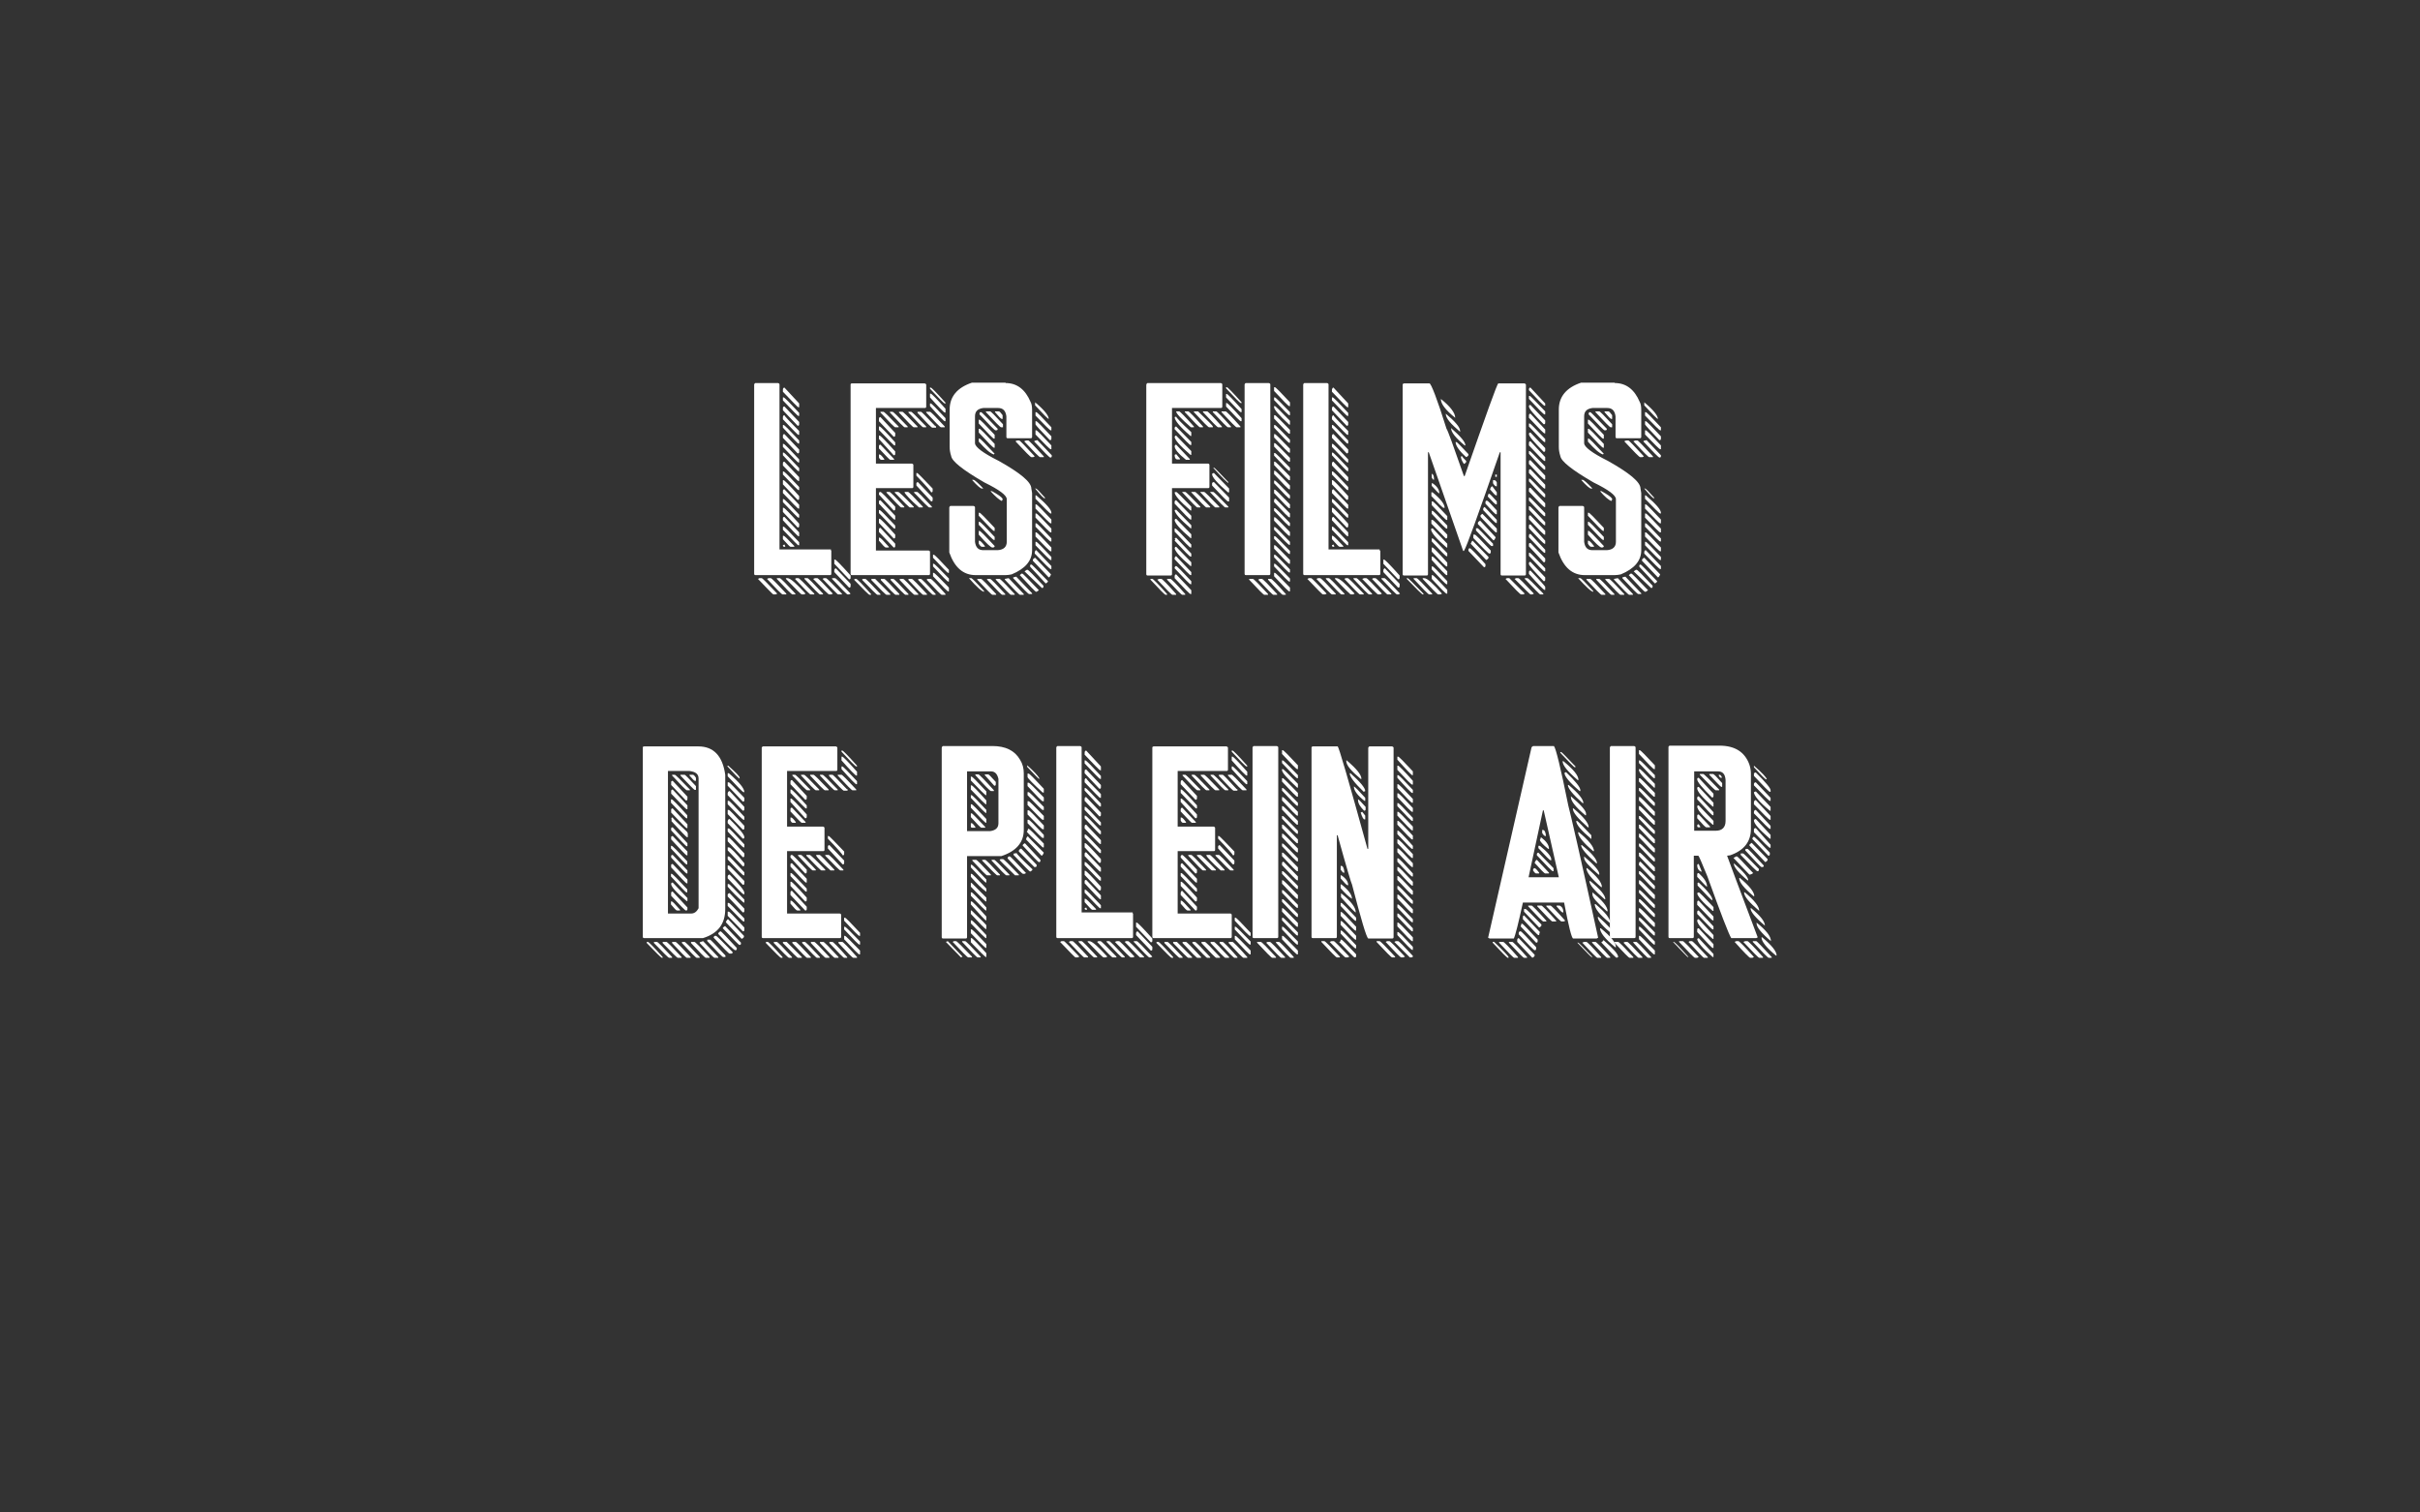 <?xml version="1.0" encoding="utf-8"?>
<!-- Generator: Adobe Illustrator 19.0.0, SVG Export Plug-In . SVG Version: 6.00 Build 0)  -->
<svg version="1.1" id="Layer_1" xmlns="http://www.w3.org/2000/svg" xmlns:xlink="http://www.w3.org/1999/xlink" x="0px" y="0px"
	 viewBox="334 -4 1280 800" style="enable-background:new 334 -4 1280 800;" xml:space="preserve">
<rect x="334" y="-4" width="1280" height="800" fill="#333333" stroke="none"/>
<style type="text/css">
	.st0{fill:#FFFFFF;}
</style>
<g>
	<path class="st0" d="M773.5,287.2h0.2v12.2c0,0.6-0.2,0.8-0.8,0.8h-39.2c-0.6,0-0.8-0.2-0.8-0.8v-100c0.2-0.6,0.4-0.8,0.8-0.8h11.8
		c0.6,0.2,0.8,0.4,0.8,0.8v87.2h27.2V287.2z M735.7,301.8h1.2c0.4,0,3,2.8,8.2,8.2l-0.8,0.4h-1.2c-0.4,0-3-2.8-8.2-8.2L735.7,301.8z
		 M740.5,301.8h1.2c0.4,0,3.2,2.8,8.2,8.2v0.4h-2c-0.4,0-3.2-2.8-8.2-8.2L740.5,301.8z M744.9,301.8h1.6c0.4,0,3.2,2.8,8.2,8.2v0.4
		h-1.6c-0.4,0-3.2-2.8-8.2-8.2V301.8z M748.9,201l7.8,8.4v2h-0.4c-0.4,0-3-2.8-8.2-8.2V202C748.1,201.4,748.5,201,748.9,201z
		 M748.1,206.2h0.4c0.4,0,3.2,2.8,8.2,8.2v1.6h-0.4c-0.4,0-3-2.8-8.2-8.2V206.2z M748.9,211l7.8,8.2v1.2c0,0.6-0.2,0.8-0.8,0.8
		l-7.8-8.2v-1.2C748.1,211.2,748.5,211,748.9,211z M748.9,215.6c0,0.4,2.6,3.2,7.8,8.4v2h-0.4c-0.4,0-3-2.8-8.2-8.2v-1.2
		C748.1,216,748.5,215.6,748.9,215.6z M748.1,220.8h0.4c0.4,0,3.2,2.8,8.2,8.2v1.6h-0.4c-0.4,0-3-2.8-8.2-8.4V220.8z M748.9,225.6
		l7.8,8.2v1.2c0,0.6-0.2,0.8-0.8,0.8l-7.8-8.2v-1.2C748.1,225.8,748.5,225.6,748.9,225.6z M748.1,230.8h0.4c0.4,0,3.2,2.8,8.2,8.2
		v1.6h-0.4c-0.4,0-3-2.8-8.2-8.2V230.8z M748.1,235.4h0.4c0.4,0,3.2,2.8,8.2,8.2v1.6h-0.4c-0.4,0-3-2.8-8.2-8.4V235.4z M748.9,240.2
		l7.8,8.2v2h-0.4c-0.4,0-3-2.8-8.2-8.2V241C748.1,240.4,748.5,240.2,748.9,240.2z M748.1,245.4h0.4c0.4,0,3.2,2.8,8.2,8.2v1.6h-0.4
		c-0.4,0-3-2.8-8.2-8.2V245.4z M748.1,250h0.4c0.4,0,3.2,2.8,8.2,8.4v1.2c0,0.6-0.2,0.8-0.8,0.8l-7.8-8.2L748.1,250L748.1,250z
		 M748.9,254.8l7.8,8.2v2h-0.4c-0.4,0-3-2.8-8.2-8.2v-1.2C748.1,255,748.5,254.8,748.9,254.8z M748.1,260h0.4c0.4,0,3.2,2.8,8.2,8.2
		v1.6h-0.4c-0.4,0-3-2.8-8.2-8.2V260z M748.1,264.6h0.4c0.4,0,3.2,2.8,8.2,8.4v1.2c0,0.6-0.2,0.8-0.8,0.8l-7.8-8.2L748.1,264.6
		L748.1,264.6z M748.9,269.4l7.8,8.2v2h-0.4c-0.4,0-3-2.8-8.2-8.4V270C748.1,269.6,748.5,269.4,748.9,269.4z M748.1,274.6h0.4
		c0.4,0,3.2,2.8,8.2,8.2v1.6h-0.4c-0.4,0-3-2.8-8.2-8.2V274.6z M748.1,279.4h0.4c0.4,0,2.2,1.8,5.6,5.4v0.4h-2c-0.4,0-1.6-1.4-4-4
		V279.4z M748.9,284l0.4,0.8v0.4h-0.4c-0.6,0-0.8-0.2-0.8-0.8L748.9,284z M749.7,301.8h0.8c1.6,0,4.6,2.8,9.6,8.2l-0.8,0.4h-1.2
		c-0.4,0-3.2-2.8-8.4-8.2V301.8z M755.1,301.8h1.2c0.4,0,3.2,2.8,8.4,8.2v0.4h-2c-0.4,0-3.2-2.8-8.2-8.2L755.1,301.8z M759.5,301.8
		h1.6c0.4,0,3.2,2.8,8.2,8.2v0.4h-1.6c-0.4,0-3.2-2.8-8.2-8.2V301.8z M765.1,301.8h1.2c0.4,0,3.2,2.8,8.2,8.2l-0.8,0.4h-1.2
		c-0.4,0-3.2-2.8-8.4-8.2L765.1,301.8z M769.7,301.8h1.2c0.4,0,3.2,2.8,8.4,8.2v0.4h-2c-0.4,0-3-2.8-8.2-8.2L769.7,301.8z
		 M774.1,301.8h1.6c0.4,0,3.2,2.8,8.2,8.2l-0.8,0.4h-0.8c-0.4,0-3.2-2.8-8.2-8.2L774.1,301.8L774.1,301.8z M775.3,292h0.4
		c0.4,0,3.2,2.8,8.2,8.4v1.2c0,0.6-0.2,0.8-0.8,0.8l-7.8-8.2L775.3,292L775.3,292z M776.1,296.6l7.8,8.2v1.2c0,0.6-0.2,0.8-0.8,0.8
		l-7.8-8.2v-1.2C775.5,297,775.7,296.6,776.1,296.6z"/>
	<path class="st0" d="M784.7,198.8h38.4c0.6,0.2,0.8,0.4,0.8,0.8V211c0,0.6-0.2,0.8-0.8,0.8h-25.8v29.4h19c0.6,0.2,0.8,0.4,0.8,0.8
		v11.4c0,0.6-0.2,0.8-0.8,0.8h-19v33h27.8c0.6,0,0.8,0.4,0.8,0.8v11.4c0,0.6-0.2,0.8-0.8,0.8h-40.4c-0.6,0-0.8-0.2-0.8-0.8v-100
		C783.9,199,784.1,198.8,784.7,198.8z M786.1,302.2h0.8c0.4,0,3,2.6,7.8,8v0.4h-0.8c-0.4,0-3-2.6-8-7.8v-0.6H786.1z M790.1,302.2
		h1.6c0.4,0,3,2.6,8,8v0.4h-1.6c-0.4,0-3-2.6-8-7.8V302.2z M794.9,302.2h2l8,8v0.4h-2c-0.4,0-3-2.6-8-7.8V302.2z M799.7,216.6
		l7.8,8.4v1.2c0,0.6-0.2,0.8-0.8,0.8l-7.8-8.2v-1.2C798.9,216.8,799.3,216.6,799.7,216.6z M798.9,221.6h0.4c0.4,0,3.2,2.8,8.2,8.4
		v1.6h-0.4c-0.4,0-3-2.8-8.2-8.2V221.6z M798.9,226.4h0.4c0.4,0,3.2,2.8,8.2,8.4v1.2c0,0.6-0.2,0.8-0.8,0.8l-7.8-8.6L798.9,226.4
		L798.9,226.4z M799.7,231.2l7.2,7.6v0.4h-2c-0.4,0-2.2-2-6-6V232C798.9,231.4,799.3,231.2,799.7,231.2z M798.9,236.4h0.4
		c0.4,0,1.2,0.8,2.4,2.4v0.4h-1.6c-0.4,0-0.8-0.4-1.2-1.2L798.9,236.4L798.9,236.4z M799.7,256.2c0.4,0,3,2.6,7.8,7.8v1.2
		c0,0.6-0.2,0.8-0.8,0.8l-7.8-8.4v-0.8C798.9,256.4,799.3,256.2,799.7,256.2z M799.7,260.6l7.8,8.2v2h-0.4c-0.4,0-3-2.8-8.2-8.4
		v-1.2C798.9,260.8,799.3,260.6,799.7,260.6z M798.9,265.8h0.4c0.4,0,3.2,2.8,8.2,8.2v1.6h-0.4c-0.4,0-3-2.8-8.2-8.2V265.8z
		 M798.9,270.4h0.4c0.4,0,3.2,2.8,8.2,8.4v1.2c0,0.6-0.2,0.8-0.8,0.8l-7.8-8.2L798.9,270.4L798.9,270.4z M799.7,275.2l7.8,8.4v1.2
		c0,0.6-0.2,0.8-0.8,0.8l-7.8-8.2v-1.2C798.9,275.4,799.3,275.2,799.7,275.2z M798.9,280.4h0.4c0.4,0,2,1.6,4.8,4.8v0.4h-1.6
		c-0.4,0-1.6-1.2-3.6-3.6L798.9,280.4L798.9,280.4z M799.7,213.8h1.6c0.4,0,3,2.6,8,7.8v0.4h-1.8c-0.4,0-3-2.6-7.8-7.8V213.8z
		 M799.7,302.2h2c0.4,0,3,2.6,8,8v0.4h-2c-0.4,0-3-2.6-7.8-7.8v-0.6H799.7z M802.9,256.2h1.6c0.4,0,3,2.6,7.8,7.8v0.4h-1.6
		c-0.4,0-3-2.6-7.8-7.8V256.2z M804.5,213.8h1.6c0.4,0,3,2.6,8,7.8v0.4h-1.6c-0.4,0-3-2.6-7.8-7.8v-0.4H804.5z M804.9,302.2h1.6
		c0.4,0,3,2.6,8,8v0.4h-1.6c-0.4,0-3-2.6-7.8-7.8v-0.6H804.9z M807.5,256.2h1.6c0.4,0,3.2,2.6,8.2,7.8v0.4h-2c-0.4,0-3-2.6-8-7.8
		v-0.4H807.5z M809.3,213.8h2c0.4,0,3,2.6,8,7.8v0.4h-2c-0.4,0-3-2.6-7.8-7.8v-0.4H809.3z M809.7,302.2h2c0.4,0,3,2.6,8,8v0.4h-2
		c-0.4,0-3-2.6-7.8-7.8v-0.6H809.7z M812.7,256.2h1.6c0.4,0,3,2.6,7.8,7.8v0.4h-2c-4.8-4.2-7.2-7-7.6-7.8v-0.4H812.7z M814.3,213.8
		h1.6c0.4,0,3,2.6,8,7.8v0.4h-1.6c-0.4,0-3-2.6-7.8-7.8v-0.4H814.3z M814.3,302.2h2c0.4,0,3,2.6,8,8v0.4h-2c-0.4,0-3-2.6-7.8-7.8
		v-0.6H814.3z M817.5,256.2h1.6c0.4,0,3,2.6,7.8,7.8v0.4h-1.4c-0.4,0-3-2.6-8-7.8V256.2z M818.7,246.2h0.4c0.4,0,3,2.8,8.2,8.2v1.2
		c0,0.6-0.2,0.8-0.8,0.8c0-0.4-2.6-3.4-7.8-8.8L818.7,246.2L818.7,246.2z M819.5,251l7.8,8.2v1.2c0,0.6-0.2,0.8-0.8,0.8l-7.8-8.4
		v-1.2C818.7,251.4,819.1,251,819.5,251z M819.1,213.8h2c0.4,0,2.8,2.6,7.6,7.6h0.4v0.8h-2c-0.4,0-3-2.6-7.8-7.8v-0.6H819.1z
		 M819.5,302.2h1.6c0.4,0,3,2.6,7.8,8v0.4h-1.4c-0.4,0-3-2.6-7.8-7.8v-0.6H819.5z M823.9,213.8h2c0.4,0,3,2.6,7.8,7.8v0.4h-2
		c-0.4,0-3-2.6-7.8-7.8V213.8z M824.3,302.2h2c0.4,0,3,2.6,7.8,8v0.4h-2c-0.4,0-3-2.6-7.8-7.8V302.2z M825.9,201h0.4
		c0.4,0,3,2.6,7.8,8v0.4h-0.4c-0.4,0-3-2.6-7.8-7.8V201z M825.9,204.2h0.4c0.4,0,3,2.6,7.8,8v2h-0.4c-0.4,0-3-2.6-7.8-8V204.2z
		 M825.9,209.4h0.4c0.4,0,3,2.6,7.8,7.8v1.6h-0.4c-0.4,0-3-2.6-7.8-8V209.4z M827.5,289.4h0.4c0.4,0,3,2.6,8,8v1.6h-0.4
		c-0.4,0-3-2.6-8-8V289.4z M827.5,294.2h0.4c0.4,0,3,2.6,8,7.8v1.6h-0.4c-0.4,0-3-2.6-8-8V294.2z M827.5,299h0.4c0.4,0,3,2.6,8,7.8
		v2h-0.4c-0.4,0-3-2.6-8-8V299z"/>
	<path class="st0" d="M865.9,198.6c6,0,10.4,3.4,13.2,10c0.6,1,0.8,2.6,0.8,4.4v14c0,0.6-0.2,0.8-0.8,0.8h-12
		c-0.6,0-0.8-0.2-0.8-0.8v-10.8c-0.4-3-1.8-4.4-4.4-4.4h-7.8c-3,0.4-4.4,1.8-4.4,4.4v14.2c0,2,4.2,5.2,12.6,9.4
		c11.4,6.4,17.2,11.2,17.2,14.6l0.4,2.4V287c0,5.6-3.6,9.8-10.8,12.8c-1,0.2-2.2,0.4-3.2,0.4h-15.8c-6.6,0-11.2-4-14-12v-23.8
		c0.2-0.6,0.4-0.8,0.8-0.8h12c0.6,0.2,0.8,0.4,0.8,0.8v18.2c0.4,3,1.8,4.4,4.4,4.4h7.6c3.2-0.2,4.8-1.8,4.8-4.4v-22.6
		c0-2-4-5-11.8-8.8c-11.4-6.6-17.2-11.2-17.6-14c-0.6-1.8-0.8-3.4-0.8-4.8v-19.8c0-6.8,4-11.6,11.8-14.2h17.8V198.6z M846.5,301.8
		h1.2c0.4,0,2.6,2.2,6.8,6.8v0.4C853.5,309,850.7,306.6,846.5,301.8z M848.1,249.8h0.8c0.6,0,2.4,1.6,5.2,4.6h-0.8
		C852.7,254.4,850.9,253,848.1,249.8z M850.9,302.2h2c0.4,0,3,2.6,8,8v0.4h-2c-0.4,0-3-2.6-8-8V302.2z M851.7,218h0.4
		c0.4,0,3,2.6,8,8v2h-0.4c-0.4,0-3-2.6-8-8V218z M851.7,222.8h0.4c0.4,0,3,2.6,8,8v2h-0.4c-0.4,0-3-2.6-8-8V222.8z M851.7,228h0.4
		c0.4,0,3,2.6,8,8c-0.2,0-0.4,0.2-0.4,0.4c-2-0.6-4.6-3-8-6.8V228z M851.7,267.2h0.4c0.4,0,3,2.6,8,8v1.6h-0.4c-0.4,0-3-2.6-8-8
		V267.2z M851.7,272h0.4c0.4,0,3,2.6,8,8v1.6h-0.4c-0.4,0-3-2.6-8-8V272z M851.7,276.8h0.4c0.4,0,3,2.6,8,8c0,0.6-0.4,0.8-1.2,0.8
		c-0.8,0-3.2-2.2-7.2-6.8L851.7,276.8L851.7,276.8z M851.7,282h0.4c0.4,0,1.4,1,2.8,2.8v0.4h-1.6c-0.4,0-1-0.6-1.6-1.6L851.7,282
		L851.7,282z M852.9,214c0.4,0,3.2,3,8.8,8.8c0,0.6-0.2,0.8-0.8,0.8h-0.4c-0.4,0-3.2-2.8-8.4-8.4v-0.4
		C852.1,214.2,852.3,214,852.9,214z M855.7,213.6h2c0.4,0,2.6,2.2,6.8,6.8v1.6h-1c-0.4,0-3-2.6-8-8v-0.4H855.7z M856.1,302.2h1.6
		c0.4,0,3,2.6,8,8v0.4h-1.6c-0.4,0-3-2.6-8-8V302.2z M857.9,255.8h0.8c3.2,1.8,5,3,5.6,4v0.4l-0.4,0.8
		C862.5,260.4,860.5,258.6,857.9,255.8z M860.3,213.6h2c0.4,0,1,0.6,2,2v2h-0.4c-0.4,0-1.6-1.2-3.6-3.6V213.6z M860.7,302.2h2
		c0.4,0,3,2.6,8,8v0.4h-2c-0.4,0-3-2.6-8-8V302.2z M867.5,301.8l8,8.4v0.4h-2c-0.4,0-3-2.6-8-8v-0.4L867.5,301.8z M871.5,301
		l8.4,8.8v0.4h-1.6c-0.4,0-3.2-2.8-8.4-8.4v-0.4C870.1,301.4,870.5,301.2,871.5,301z M871.9,229h1.2c0.4,0,3,2.8,8.2,8.4l-0.8,0.4
		h-1c-0.4,0-3.2-2.8-8.4-8.4L871.9,229z M874.3,299.4h0.4c0.4,0,3.2,3,8.8,8.8l-1.2,0.8H882c-0.4,0-3.2-3-8.6-8.8L874.3,299.4z
		 M876.7,229h1.2c0.4,0,3,2.8,8.2,8.4v0.4h-2c-0.4,0-3.2-2.8-8.4-8.4L876.7,229z M877.1,297.4h0.4c0.4,0,3.2,2.8,8.4,8.4v0.4
		c0,0.6-0.2,0.8-0.8,0.8l-9.2-8.8L877.1,297.4z M879.5,294.6c0.4,0,3.2,3,8.8,8.8c0,0.4-0.4,0.8-1.2,1.2l-8.2-8.8v-0.4
		C878.7,295,878.9,294.6,879.5,294.6z M881.5,291l8.4,8.8c-0.4,1-0.8,1.6-1.2,1.6l-8.4-8.8v-0.4C880.3,291.8,880.7,291.4,881.5,291z
		 M882.7,228.8l7.6,8v0.4c0,0.6-0.2,0.8-0.8,0.8c-0.4,0-3.2-2.8-8.4-8.4v-0.4L882.7,228.8z M881.5,208.8c4.8,4,7.2,7,7.2,8.8
		c-0.4,0-2.8-2.4-7.2-7.2V208.8z M881.5,254.4h0.4c0.4,0,2,1.6,4.8,4.8v0.4C886.1,259.8,884.5,258,881.5,254.4z M882.1,287l8,8.4
		v1.6h-0.4c-0.4,0-3.2-2.8-8.4-8.2V288C881.5,287.4,881.7,287,882.1,287z M881.7,214h0.4c0.4,0,3,2.6,8,8v1.6h-0.4
		c-0.4,0-3-2.6-8-7.8V214z M881.7,218.8h0.4c0.4,0,3,2.6,8,8v1.2c0,0.6-0.2,0.8-0.8,0.8c-5-5.2-7.6-8-7.6-8.4V218.8z M881.7,223.6
		h0.4c0.4,0,3,2.6,8,8v2h-0.4c-0.4,0-3-2.6-8-7.8V223.6z M881.7,258h0.4c5.4,4.6,8,7.6,8,9.2v0.4h-0.4c-0.4,0-3-2.6-8-7.8V258z
		 M881.7,262.8h0.4c0.4,0,3,2.6,8,8v2h-0.4c-0.4,0-3-2.6-8-7.8V262.8z M881.7,267.6h0.4c0.4,0,3,2.6,8,8v2h-0.4c-0.4,0-3-2.6-8-7.8
		V267.6z M881.7,272.8h0.4c0.4,0,3,2.6,8,8v1.6h-0.4c-0.4,0-3-2.6-8-7.8V272.8z M881.7,277.6h0.4c0.4,0,3,2.6,8,8v2h-0.4
		c-0.4,0-3-2.6-8-7.8V277.6z M881.7,282.6h0.4c0.4,0,3,2.6,8,8v1.6h-0.4c-0.4,0-3-2.6-8-7.8V282.6z"/>
	<path class="st0" d="M941.1,198.6h38.6c0.6,0.2,0.8,0.4,0.8,0.8V211c0,0.6-0.2,0.8-0.8,0.8h-25.8v29.4h19c0.6,0,0.8,0.4,0.8,0.8
		v11.4c0,0.6-0.2,0.8-0.8,0.8h-19v45.4c0,0.6-0.2,0.8-0.8,0.8h-12c-0.6,0-0.8-0.2-0.8-0.8v-100C940.5,198.8,940.7,198.6,941.1,198.6
		z M942.7,302.2h0.8c0.4,0,3,2.6,7.8,8v0.4h-0.8c-0.4,0-3-2.6-8-8v-0.4H942.7z M947.1,302.2h1.2c0.4,0,3,2.6,7.8,8v0.4h-2
		c-0.4,0-3-2.6-8-8L947.1,302.2z M951.5,302.2h1.6c0.4,0,3,2.6,7.8,8v0.4h-1.6c-0.4,0-3-2.6-8-8v-0.4H951.5z M956.1,216.4
		c0,0.4,2.6,3.2,8,8.2v2h-0.4c-5.6-4.8-8.4-8.2-8.4-10L956.1,216.4z M956.1,221.6l8,8.2v1.6h-0.4c-0.4,0-3.2-2.8-8.4-8.4v-0.8
		C955.5,221.8,955.7,221.6,956.1,221.6z M956.1,226.4l8,8.2v2h-0.4c-5.6-4.8-8.4-8-8.4-9.6C955.5,226.6,955.7,226.4,956.1,226.4z
		 M956.1,231.2l7.2,7.6v0.4h-2c-4-3.2-6-5.6-6-7.2C955.5,231.4,955.7,231.2,956.1,231.2z M956.1,236.2l2,2.4v0.4h-1.6
		c-0.8-0.2-1.2-1-1.2-2.4L956.1,236.2z M956.1,256.2c0.4,0,3,2.6,8,7.8v2h-0.4c-5.6-4.8-8.4-8-8.4-9.6L956.1,256.2z M956.1,260.6
		l8,8.2v2h-0.4c-0.4,0-3.2-2.8-8.4-8.4v-1.2C955.5,260.8,955.7,260.6,956.1,260.6z M956.1,265.6l8,8.2v1.6h-0.4
		c-5.6-4.8-8.4-8-8.4-9.6L956.1,265.6z M956.1,270.4l8,8.2v2h-0.4c-5.6-4.8-8.4-8-8.4-9.6C955.5,270.6,955.7,270.4,956.1,270.4z
		 M955.3,275.6h0.4c0.4,0,3.2,2.8,8.4,8.4v1.6h-0.4c-0.4,0-3.2-2.8-8.4-8.4V275.6z M956.1,280.4l8,8.4v1.6h-0.4
		c-0.4,0-3.2-2.8-8.4-8.4l0.4-0.8c-0.2,0-0.4-0.2-0.4-0.4L956.1,280.4z M956.1,285.2l8,8.2v2h-0.4c-5.6-4.8-8.4-8-8.4-9.6
		C955.5,285.4,955.7,285.2,956.1,285.2z M956.1,290.2l8,8.4v1.6h-0.4c-0.4,0-3.2-2.8-8.4-8.4V291
		C955.5,290.6,955.7,290.2,956.1,290.2z M956.1,295.4c0.4,0,3,2.6,8,8v1.6h-0.4c-0.4,0-3.2-2.8-8.4-8.4v-0.4
		C955.5,295.6,955.7,295.4,956.1,295.4z M956.1,299.8l8,8.4v2h-0.4c-0.4,0-3.2-2.8-8.4-8.4v-1.2C955.5,300,955.7,299.8,956.1,299.8z
		 M956.1,213.6h1.6c0.4,0,3,2.6,7.8,8v0.4h-1.6C958.9,217.6,956.1,214.8,956.1,213.6z M959.3,256.2h1.6c0.4,0,3,2.6,8,7.8v0.4h-1.6
		c-0.4,0-3-2.6-8-8V256.2z M960.9,213.6h1.6c0.4,0,3,2.6,7.8,8v0.4h-1.6c-0.4,0-3-2.6-8-8v-0.4H960.9z M964.1,256.2h2
		c0.4,0,3,2.6,8,7.8v0.4h-2c-0.4,0-3-2.6-8-8V256.2z M965.7,213.6h2c5.2,5,7.8,7.6,7.8,8v0.4h-2c-0.4,0-3-2.6-8-8v-0.4H965.7z
		 M968.9,256.2h2c0.4,0,3,2.6,8,7.8v0.4h-2c-0.4,0-3-2.6-8-8V256.2z M970.5,213.6h2c0.4,0,3,2.6,7.8,8v0.4h-2c-0.4,0-3-2.6-8-8v-0.4
		H970.5z M974.1,256.2h1.6c0.4,0,3,2.6,8,7.8v0.4h-1.6c-0.4,0-3-2.6-8-8V256.2z M976.1,246.2l8,8.2v2h-0.6c-5.6-4.8-8.4-8-8.4-9.6
		C975.3,246.4,975.5,246.2,976.1,246.2z M976.1,251l8,8.2v2h-0.6c-0.4,0-3.2-2.8-8.4-8.4v-1.2C975.3,251.2,975.5,251,976.1,251z
		 M975.7,213.6h1.6c0.4,0,3,2.6,7.8,8v0.4h-1.6c-0.4,0-3-2.6-8-8v-0.4H975.7z M975.7,243.4h0.4c0.4,0,2.8,2.6,7.6,7.6v0.4
		C983.3,251.4,980.5,248.8,975.7,243.4z M980.3,213.6h2c0.4,0,3,2.6,7.8,8v0.4h-2c-0.4,0-3-2.6-8-8v-0.4H980.3z M982.5,200.8h0.4
		c0.4,0,3,2.6,7.8,8v0.4h-0.4c-0.4,0-3-2.6-7.8-7.8V200.8z M982.5,204.4h0.4c0.4,0,3,2.6,7.8,8v1.6h-0.4c-0.4,0-3-2.6-7.8-7.8V204.4
		z M982.5,209.2h0.4c0.4,0,3,2.6,7.8,8v1.6h-0.4c-0.4,0-3-2.6-7.8-7.8V209.2z"/>
	<path class="st0" d="M993.1,198.6h12c0.6,0.2,0.8,0.4,0.8,0.8v100c0,0.6-0.2,0.8-0.8,0.8h-12c-0.6,0-0.8-0.2-0.8-0.8v-100
		C992.5,198.8,992.7,198.6,993.1,198.6z M994.7,302.2h2c0.4,0,3,2.6,8,8v0.4h-2c-0.4,0-3-2.6-8-8V302.2z M1000.3,302.2h1.2
		c0.4,0,3,2.6,8,8v0.4h-2c-0.4,0-3-2.6-8-8L1000.3,302.2z M1004.7,302.2h1.6c0.4,0,3,2.6,7.8,8v0.4h-1.6c-0.4,0-3-2.6-7.8-8V302.2z
		 M1007.9,200.8h0.4c0.4,0,3,2.6,8,8v2h-0.4c-0.4,0-3-2.6-8-8V200.8z M1007.9,206.2h0.4c0.4,0,3,2.6,8,7.8v1.6h-0.4
		c-0.4,0-3-2.6-8-8V206.2z M1007.9,210.8h0.4c0.4,0,3,2.6,8,7.8v2h-0.4c-5.4-5-8-8-8-9.2V210.8z M1007.9,215.6h0.4
		c0.4,0,3,2.6,8,7.8v2h-0.4c-0.4,0-3-2.6-8-8V215.6z M1007.9,220.8h0.4c0.4,0,3,2.6,8,7.8v1.6h-0.4c-0.4,0-3-2.6-8-8V220.8z
		 M1007.9,225.6h0.4c0.4,0,3,2.6,8,7.8v2h-0.4c-0.4,0-3-2.6-8-8V225.6z M1007.9,230.4h0.4c0.4,0,3,2.6,8,7.8v2h-0.4
		c-0.4,0-3-2.6-8-8V230.4z M1007.9,235.6h0.4c0.4,0,3,2.6,8,7.8v1.6h-0.4c-0.4,0-3-2.6-8-8V235.6z M1007.9,240.2h0.4
		c0.4,0,3,2.6,8,7.8v2h-0.4c-0.4,0-3-2.6-8-8V240.2z M1007.9,245h0.4c0.4,0,3,2.6,8,7.8v2h-0.4c-0.4,0-3-2.6-8-8V245z M1007.9,250.2
		h0.4c0.4,0,3,2.6,8,7.8v1.6h-0.4c-0.4,0-3-2.6-8-8V250.2z M1007.9,255h0.4c0.4,0,3,2.6,8,7.8v2h-0.4c-0.4,0-3-2.6-8-8V255z
		 M1008.7,259.8l7.6,7.8v2h-0.4c-0.4,0-3-2.6-8-8v-1C1007.9,260,1008.3,259.8,1008.7,259.8z M1007.9,264.8h0.4c0.4,0,3,2.6,8,7.8
		v1.6h-0.4c-0.4,0-3-2.6-8-8V264.8z M1007.9,269.6h0.4c0.4,0,3,2.6,8,7.8v2h-0.4c-0.4,0-3-2.6-8-8V269.6z M1007.9,274.8h0.4
		c0.4,0,3,2.6,8,7.8v1.6h-0.4c-0.4,0-3-2.6-8-8V274.8z M1007.9,279.6h0.4c0.4,0,3,2.6,8,7.8v1.6h-0.4c-0.4,0-3-2.6-8-8V279.6z
		 M1007.9,284.4h0.4c0.4,0,3,2.6,8,7.8v2h-0.4c-0.4,0-3-2.6-8-8V284.4z M1007.9,289.4h0.4c0.4,0,3,2.6,8,7.8v1.6h-0.4
		c-0.4,0-3-2.6-8-8V289.4z M1007.9,294.2h0.4c0.4,0,3,2.6,8,7.8v1.6h-0.4c-0.4,0-3-2.6-8-8V294.2z M1007.9,299h0.4
		c0.4,0,3,2.6,8,7.8v2h-0.4c-0.4,0-3-2.6-8-8V299z"/>
	<path class="st0" d="M1063.9,287.2h0.2v12.2c0,0.6-0.2,0.8-0.8,0.8h-39.2c-0.6,0-0.8-0.2-0.8-0.8v-100c0.2-0.6,0.4-0.8,0.8-0.8
		h11.8c0.6,0.2,0.8,0.4,0.8,0.8v87.2h27v0.6H1063.9z M1026.3,301.8h1.2c0.4,0,3,2.8,8.2,8.2l-0.8,0.4h-1.2c-0.4,0-3-2.8-8.2-8.2
		L1026.3,301.8z M1031.1,301.8h1.2c0.4,0,3.2,2.8,8.2,8.2v0.4h-2c-0.4,0-3.2-2.8-8.2-8.2L1031.1,301.8z M1035.3,301.8h1.6
		c0.4,0,3.2,2.8,8.2,8.2v0.4h-1.6c-0.4,0-3.2-2.8-8.2-8.2V301.8z M1039.3,201l7.8,8.4v2h-0.4c-0.4,0-3-2.8-8.2-8.2V202
		C1038.7,201.4,1038.9,201,1039.3,201z M1038.5,206.2h0.4c0.4,0,3.2,2.8,8.2,8.2v1.6h-0.4c-0.4,0-3-2.8-8.2-8.2V206.2z M1039.3,211
		l7.8,8.2v1.2c0,0.6-0.2,0.8-0.8,0.8l-7.8-8.2v-1.2C1038.7,211.2,1038.9,211,1039.3,211z M1039.3,215.6c0,0.4,2.6,3.2,7.8,8.4v2
		h-0.4c-0.4,0-3-2.8-8.2-8.2v-1.2C1038.7,216,1038.9,215.6,1039.3,215.6z M1038.5,220.8h0.4c0.4,0,3.2,2.8,8.2,8.2v1.6h-0.4
		c-0.4,0-3-2.8-8.2-8.4V220.8z M1039.3,225.6l7.8,8.2v1.2c0,0.6-0.2,0.8-0.8,0.8l-7.8-8.2v-1.2
		C1038.7,225.8,1038.9,225.6,1039.3,225.6z M1038.5,230.8h0.4c0.4,0,3.2,2.8,8.2,8.2v1.6h-0.4c-0.4,0-3-2.8-8.2-8.2V230.8z
		 M1038.5,235.4h0.4c0.4,0,3.2,2.8,8.2,8.2v1.6h-0.4c-0.4,0-3-2.8-8.2-8.4V235.4z M1039.3,240.2l7.8,8.2v2h-0.4
		c-0.4,0-3-2.8-8.2-8.2V241C1038.7,240.4,1038.9,240.2,1039.3,240.2z M1038.5,245.4h0.4c0.4,0,3.2,2.8,8.2,8.2v1.6h-0.4
		c-0.4,0-3-2.8-8.2-8.2V245.4z M1038.5,250h0.4c0.4,0,3.2,2.8,8.2,8.4v1.2c0,0.6-0.2,0.8-0.8,0.8l-7.8-8.2L1038.5,250L1038.5,250z
		 M1039.3,254.8l7.8,8.2v2h-0.4c-0.4,0-3-2.8-8.2-8.2v-1.2C1038.7,255,1038.9,254.8,1039.3,254.8z M1038.5,260h0.4
		c0.4,0,3.2,2.8,8.2,8.2v1.6h-0.4c-0.4,0-3-2.8-8.2-8.2V260z M1038.5,264.6h0.4c0.4,0,3.2,2.8,8.2,8.4v1.2c0,0.6-0.2,0.8-0.8,0.8
		l-7.8-8.2L1038.5,264.6L1038.5,264.6z M1039.3,269.4l7.8,8.2v2h-0.4c-0.4,0-3-2.8-8.2-8.4V270
		C1038.7,269.6,1038.9,269.4,1039.3,269.4z M1038.5,274.6h0.4c0.4,0,3.2,2.8,8.2,8.2v1.6h-0.4c-0.4,0-3-2.8-8.2-8.2V274.6z
		 M1038.5,279.4h0.4c0.4,0,2.2,1.8,5.6,5.4v0.4h-2c-0.4,0-1.6-1.4-4-4V279.4z M1039.3,284l0.4,0.8v0.4h-0.4c-0.6,0-0.8-0.2-0.8-0.8
		L1039.3,284z M1040.1,301.8h0.8c1.6,0,4.6,2.8,9.6,8.2l-0.8,0.4h-1.2c-0.4,0-3.2-2.8-8.4-8.2V301.8z M1045.7,301.8h1.2
		c0.4,0,3.2,2.8,8.4,8.2v0.4h-2c-0.4,0-3.2-2.8-8.2-8.2L1045.7,301.8z M1049.9,301.8h1.6c0.4,0,3.2,2.8,8.2,8.2v0.4h-1.6
		c-0.4,0-3.2-2.8-8.2-8.2V301.8z M1055.5,301.8h1.2c0.4,0,3.2,2.8,8.2,8.2l-0.8,0.4h-1.2c-0.4,0-3.2-2.8-8.4-8.2L1055.5,301.8z
		 M1060.3,301.8h1.2c0.4,0,3.2,2.8,8.4,8.2v0.4h-2c-0.4,0-3-2.8-8.2-8.2L1060.3,301.8z M1064.7,301.8h1.6c0.4,0,3.2,2.8,8.2,8.2
		l-0.8,0.4h-0.8c-0.4,0-3.2-2.8-8.2-8.2L1064.7,301.8L1064.7,301.8z M1065.7,292h0.4c0.4,0,3.2,2.8,8.2,8.4v1.2
		c0,0.6-0.2,0.8-0.8,0.8l-7.8-8.2L1065.7,292L1065.7,292z M1066.5,296.6l7.8,8.2v1.2c0,0.6-0.2,0.8-0.8,0.8l-7.8-8.2v-1.2
		C1065.9,297,1066.1,296.6,1066.5,296.6z"/>
	<path class="st0" d="M1076.7,198.8h13.4c0.8,0,4,8,9,24c0.6,0.6,3.6,9,9.2,25h0.4c11.4-32.6,17.2-49,17.8-49h13.8
		c0.6,0.2,0.8,0.4,0.8,0.8v100c0,0.6-0.2,0.8-0.8,0.8h-11.8c-0.6,0-0.8-0.2-0.8-0.8v-64.4h-0.4c-11.4,32.8-17.6,50.2-19,52.2h-0.4
		l-18.2-52.2h-0.4v64.4c0,0.6-0.2,0.8-0.8,0.8h-11.8c-0.6,0-0.8-0.2-0.8-0.8v-100C1075.9,199,1076.3,198.8,1076.7,198.8z
		 M1078.1,301.8h0.4c0.4,0,3.2,2.8,8.4,8.2v0.4h-0.4c-0.4,0-3.2-2.8-8.4-8.2V301.8z M1081.7,301.8h1.6c0.4,0,3.2,2.8,8.2,8.2v0.4
		h-1.6c-0.4,0-3.2-2.8-8.2-8.2V301.8z M1086.5,301.8h0.8c1.6,0,4.6,2.8,9.4,8.2l-0.8,0.4h-1.2c-0.4,0-3.2-2.8-8.2-8.2L1086.5,301.8
		L1086.5,301.8z M1091.7,275.4l7.8,8.2v2h-0.4c-5.6-4.8-8.2-8-8.2-9.8L1091.7,275.4z M1091.3,246.6c0.8,0.2,1.2,1.2,1.2,3.2
		c-0.4,0-0.8-0.4-1.2-1.2V246.6z M1091.3,251.6h0.4c2.4,1.6,3.6,3.4,3.6,5.4c-0.4,0-1.6-1.4-4-4V251.6z M1091.3,256.4h0.4
		c4.2,3.4,6.4,6.2,6.4,8.2h-0.6c-0.4,0-2.4-2-6.4-6.2v-2H1091.3z M1091.3,261.2h0.4c0.4,0,3,2.6,7.8,7.8v2h-0.4
		c-0.4,0-3-2.6-7.8-7.8V261.2z M1091.3,266.2h0.4c0.4,0,3,2.6,7.8,7.8v1.6h-0.4c-0.4,0-3-2.6-7.8-7.8V266.2z M1091.3,271h0.4
		c0.4,0,3,2.6,7.8,7.8v1.2c0,0.6-0.2,0.8-0.8,0.8l-7.6-7.8v-2H1091.3z M1091.3,280.8h0.4c0.4,0,3,2.6,7.8,7.8v1.6h-0.4
		c-0.4,0-3-2.6-7.8-7.8V280.8z M1091.3,285.6h0.4c0.4,0,3,2.6,7.8,8v2h-0.4c-0.4,0-3-2.6-7.8-7.8V285.6z M1091.3,290.4h0.4
		c0.4,0,3,2.6,7.8,7.8v2h-0.4c-0.4,0-3-2.6-7.8-8V290.4z M1091.3,295.6h0.4c0.4,0,3,2.6,7.8,7.8v1.6h-0.4c-0.4,0-3-2.6-7.8-7.8
		V295.6z M1091.3,300.2h0.4c0.4,0,3,2.6,7.8,7.8v2h-0.4c-0.4,0-3-2.6-7.8-7.8V300.2z M1096.1,207c5,4,7.6,7.4,7.6,10
		C1098.5,212.8,1096.1,209.6,1096.1,207z M1098.7,214.8c5,4.2,7.6,7.2,7.6,9.2v0.4C1101.3,220.2,1098.7,217.2,1098.7,214.8z
		 M1101.5,222.4c5,4.4,7.6,7.4,7.6,9.2h-0.4C1103.9,227.6,1101.5,224.6,1101.5,222.4z M1103.9,229.8h0.4c0.4,0,2.4,2.2,6.4,6.4v0.4
		c0,0.4-0.4,0.8-1.2,1.2C1105.7,234.4,1103.9,231.6,1103.9,229.8z M1106.7,237.4h0.8c0,0.4,0.6,1,2,2.4v0.4c0,0.4-0.4,0.8-1.2,1.2
		C1107.1,239.6,1106.7,238.4,1106.7,237.4z M1111.5,286c0.4,0,3.2,2.8,8.2,8.4v0.8c0,0.6-0.2,0.8-0.8,0.8l-8.2-8.6V287
		C1110.7,286.2,1110.9,286,1111.5,286z M1112.9,282l8.4,8.6v0.4c0,0.4-0.4,0.8-1.2,1.2l-8.2-8.6C1112.3,282.6,1112.7,282,1112.9,282
		z M1113.3,278.8h0.8c0.4,0,3.2,2.8,8.4,8.4v0.8c0,0.6-0.2,0.8-0.8,0.8c-0.4,0-3.2-2.8-8.4-8.2V278.8z M1114.7,275.4h0.8
		c0.4,0,3,2.8,8.2,8.2v1.2h-0.8c-0.4,0-3.2-2.8-8.2-8.2V275.4z M1116.9,271.4l8.2,8.8c-0.4,1-0.8,1.6-1.2,1.6l-8.2-8.6v-0.6
		C1115.7,272.2,1116.1,271.8,1116.9,271.4z M1118.1,267.8l7.6,7.8v2h-0.4c-0.4,0-3.2-2.8-8.2-8.2V269
		C1116.9,268.6,1117.3,268.2,1118.1,267.8z M1119.3,264.2l6.4,6.8v1.6h-0.4c-0.4,0-2.6-2.2-6.8-6.8V265
		C1118.7,264.6,1118.9,264.2,1119.3,264.2z M1120.5,260.8c0.4,0,2.2,1.8,5.2,5.2v2h-0.4c-0.4,0-2.2-1.8-5.6-5.6v-0.8
		C1119.7,261,1120.1,260.8,1120.5,260.8z M1121.3,257.2h0.4c0.4,0,1.6,1.4,4,4v1.6h-0.4c-0.4,0-1.8-1.4-4.4-4.2
		C1121.1,257.8,1121.3,257.4,1121.3,257.2z M1123.3,253.2l2.4,3.2v1.6h-0.4c-0.4,0-1.4-1-3.2-3.2
		C1122.5,253.8,1122.9,253.2,1123.3,253.2z M1123.7,250h0.8c0.4,0,0.8,0.4,1.2,1.2v2h-0.4c-0.4,0-1-0.6-1.6-1.6V250z M1124.9,247
		h0.8v1.2h-0.8V247z M1131.1,301.8h1.2l8.2,8.2l-0.8,0.4h-1.2c-0.4,0-3.2-2.8-8.2-8.2L1131.1,301.8z M1135.9,301.8h1.2
		c0.4,0,3.2,2.8,8.2,8.2l-0.8,0.4h-1c-0.2,0-3-2.8-8.4-8.2L1135.9,301.8z M1140.3,301.8h1.6c0.4,0,3.2,2.8,8.4,8.2v0.4h-1.6
		c-0.4,0-3-2.8-8.2-8.2v-0.4H1140.3z M1143.5,201l7.8,8.4v1.2h-0.4c-0.4,0-3.2-2.8-8.2-8.2V202C1142.7,201.4,1142.9,201,1143.5,201z
		 M1142.7,205.4h0.4c0.4,0,3,2.8,8.2,8.2v1.6h-0.4c-0.4,0-3.2-2.8-8.2-8.2V205.4z M1143.5,210.2l7.8,8.2v1.2c0,0.6-0.2,0.8-0.8,0.8
		c-5.2-5.2-7.8-8.2-7.8-9.4C1142.7,210.4,1142.9,210.2,1143.5,210.2z M1143.5,214.8l7.8,8.4v2h-0.4c-0.4,0-3.2-2.8-8.2-8.2v-1.2
		C1142.7,215.2,1142.9,214.8,1143.5,214.8z M1142.7,220h0.4c0.4,0,3,2.8,8.2,8.2v1.6h-0.4c-0.4,0-3.2-2.8-8.2-8.2V220z
		 M1143.5,224.8l7.8,8.2v1.2c0,0.6-0.2,0.8-0.8,0.8c-5.2-5.2-7.8-8.2-7.8-9.4C1142.7,225,1142.9,224.8,1143.5,224.8z M1143.5,229.4
		l7.8,8.4v2h-0.4c-0.4,0-3.2-2.8-8.2-8.2v-1.2C1142.7,229.8,1142.9,229.4,1143.5,229.4z M1142.7,234.6h0.4c0.4,0,3,2.8,8.2,8.2v1.6
		h-0.4c-0.4,0-3.2-2.8-8.2-8.4V234.6z M1143.5,239.4l7.8,8.2v2h-0.4c-0.4,0-3.2-2.8-8.2-8.2v-1.2
		C1142.7,239.6,1142.9,239.4,1143.5,239.4z M1143.5,244.2l7.8,8.2v2h-0.4c-0.4,0-3.2-2.8-8.2-8.2V245
		C1142.7,244.4,1142.9,244.2,1143.5,244.2z M1142.7,249.2h0.4c0.4,0,3,2.8,8.2,8.2v1.6h-0.4c-0.4,0-3.2-2.8-8.2-8.4V249.2z
		 M1143.5,254l7.8,8.2v2h-0.4c-0.4,0-3.2-2.8-8.2-8.2v-1.2C1142.7,254.2,1142.9,254,1143.5,254z M1142.7,259.2h0.4
		c0.4,0,3,2.8,8.2,8.2v1.6h-0.4c-0.4,0-3.2-2.8-8.2-8.2V259.2z M1142.7,263.8h0.4c0.4,0,3,2.8,8.2,8.4v1.6h-0.4
		c-0.4,0-3.2-2.8-8.2-8.2V263.8z M1143.5,268.6l7.8,8.2v2h-0.4c-0.4,0-3.2-2.8-8.2-8.2v-1.2C1142.7,268.8,1142.9,268.6,1143.5,268.6
		z M1143.5,273.4l7.8,8.6v1.6h-0.4c-0.4,0-3.2-2.8-8.2-8.2v-1.2C1142.7,273.6,1142.9,273.4,1143.5,273.4z M1143.5,278.4l7.8,8.4v1.6
		h-0.4c-0.4,0-3.2-2.8-8.2-8.2v-0.8C1142.7,278.8,1142.9,278.4,1143.5,278.4z M1143.5,283.2l7.8,8.2v1.2c0,0.6-0.2,0.8-0.8,0.8
		l-7.8-8.4v-1.2C1142.7,283.4,1142.9,283.2,1143.5,283.2z M1142.7,288.4h0.4c0.4,0,3,2.8,8.2,8.2v1.6h-0.4c-0.4,0-3.2-2.8-8.2-8.2
		V288.4z M1143.5,293.2l7.8,8.2v1.2c0,0.6-0.2,0.8-0.8,0.8c-5.2-5.4-7.8-8.4-7.8-9V294C1142.7,293.4,1142.9,293.2,1143.5,293.2z
		 M1143.5,297.8c5.2,5.4,7.8,8.4,7.8,8.6v1.6h-0.4c-0.4,0-3.2-2.8-8.2-8.4v-1C1142.7,298.2,1142.9,297.8,1143.5,297.8z"/>
	<path class="st0" d="M1188.1,198.6c6,0,10.4,3.4,13.2,10c0.6,1,0.8,2.6,0.8,4.4v14c0,0.6-0.2,0.8-0.8,0.8h-12
		c-0.6,0-0.8-0.2-0.8-0.8v-10.8c-0.4-3-1.8-4.4-4.4-4.4h-7.8c-3,0.4-4.4,1.8-4.4,4.4v14.2c0,2,4.2,5.2,12.6,9.4
		c11.4,6.4,17.2,11.2,17.2,14.6l0.4,2.4V287c0,5.6-3.6,9.8-10.8,12.8c-1,0.2-2.2,0.4-3.2,0.4h-15.8c-6.6,0-11.2-4-14-12v-23.8
		c0.2-0.6,0.4-0.8,0.8-0.8h12c0.6,0.2,0.8,0.4,0.8,0.8v18.2c0.4,3,1.8,4.4,4.4,4.4h7.6c3.2-0.2,4.8-1.8,4.8-4.4v-22.6
		c0-2-4-5-11.8-8.8c-11.4-6.6-17.2-11.2-17.6-14c-0.6-1.8-0.8-3.4-0.8-4.8v-19.8c0-6.8,4-11.6,11.8-14.2h17.8V198.6z M1168.7,301.8
		h1.2c0.4,0,2.6,2.2,6.8,6.8v0.4C1175.7,309,1173.1,306.6,1168.7,301.8z M1170.3,249.8h0.8c0.6,0,2.4,1.6,5.2,4.6h-0.8
		C1174.9,254.4,1173.1,253,1170.3,249.8z M1173.1,302.2h2c0.4,0,3,2.6,8,8v0.4h-2c-0.4,0-3-2.6-8-8V302.2z M1173.9,218h0.4
		c0.4,0,3,2.6,8,8v2h-0.4c-0.4,0-3-2.6-8-8V218z M1173.9,222.8h0.4c0.4,0,3,2.6,8,8v2h-0.4c-0.4,0-3-2.6-8-8V222.8z M1173.9,228h0.4
		c0.4,0,3,2.6,8,8c-0.2,0-0.4,0.2-0.4,0.4c-2-0.6-4.6-3-8-6.8V228z M1173.9,267.2h0.4c0.4,0,3,2.6,8,8v1.6h-0.4c-0.4,0-3-2.6-8-8
		V267.2z M1173.9,272h0.4c0.4,0,3,2.6,8,8v1.6h-0.4c-0.4,0-3-2.6-8-8V272z M1173.9,276.8h0.4c0.4,0,3,2.6,8,8c0,0.6-0.4,0.8-1.2,0.8
		c-0.8,0-3.2-2.2-7.2-6.8L1173.9,276.8L1173.9,276.8z M1173.9,282h0.4c0.4,0,1.4,1,2.8,2.8v0.4h-1.6c-0.4,0-1-0.6-1.6-1.6V282z
		 M1175.1,214c0.4,0,3.2,3,8.8,8.8c0,0.6-0.2,0.8-0.8,0.8h-0.4c-0.4,0-3.2-2.8-8.4-8.4v-0.4C1174.3,214.2,1174.7,214,1175.1,214z
		 M1177.9,213.6h2c0.4,0,2.6,2.2,6.8,6.8v1.6h-0.8c-0.4,0-3-2.6-8-8V213.6z M1178.3,302.2h1.6c0.4,0,3,2.6,8,8v0.4h-1.6
		c-0.4,0-3-2.6-8-8V302.2z M1180.3,255.8h0.8c3.2,1.8,5,3,5.6,4v0.4l-0.4,0.8C1184.7,260.4,1182.7,258.6,1180.3,255.8z
		 M1182.7,213.6h2c0.4,0,1,0.6,2,2v2h-0.4c-0.4,0-1.6-1.2-3.6-3.6V213.6z M1183.1,302.2h2c0.4,0,3,2.6,8,8v0.4h-2c-0.4,0-3-2.6-8-8
		V302.2z M1189.7,301.8l8,8.4v0.4h-2c-0.4,0-3-2.6-8-8v-0.4L1189.7,301.8z M1193.7,301l8.4,8.8v0.4h-1.6c-0.4,0-3.2-2.8-8.4-8.4
		v-0.4C1192.3,301.4,1192.9,301.2,1193.7,301z M1194.1,229h1.2c0.4,0,3,2.8,8.2,8.4l-0.8,0.4h-1.2c-0.4,0-3.2-2.8-8.4-8.4
		L1194.1,229z M1196.5,299.4h0.4c0.4,0,3.2,3,8.8,8.8l-1.2,0.8h-0.4c-0.4,0-3.2-3-8.6-8.8L1196.5,299.4z M1198.9,229h1.2
		c0.4,0,3,2.8,8.2,8.4v0.4h-2c-0.4,0-3.2-2.8-8.4-8.4L1198.9,229z M1199.3,297.4h0.4c0.4,0,3.2,2.8,8.4,8.4v0.4
		c0,0.6-0.2,0.8-0.8,0.8l-9.2-8.8L1199.3,297.4z M1201.7,294.6c0.4,0,3.2,3,8.8,8.8c0,0.4-0.4,0.8-1.2,1.2l-8.2-8.8v-0.4
		C1200.9,295,1201.3,294.6,1201.7,294.6z M1203.7,291l8.4,8.8c-0.4,1-0.8,1.6-1.2,1.6l-8.4-8.8v-0.4
		C1202.5,291.8,1202.9,291.4,1203.7,291z M1204.9,228.8l7.6,8v0.4c0,0.6-0.2,0.8-0.8,0.8c-0.4,0-3.2-2.8-8.4-8.4v-0.4L1204.9,228.8z
		 M1203.7,208.8c4.8,4,7.2,7,7.2,8.8c-0.4,0-2.8-2.4-7.2-7.2V208.8z M1203.7,254.4h0.4c0.4,0,2,1.6,4.8,4.8v0.4
		C1208.5,259.8,1206.7,258,1203.7,254.4z M1204.5,287l8,8.4v1.6h-0.4c-0.4,0-3.2-2.8-8.4-8.2V288
		C1203.7,287.4,1204.1,287,1204.5,287z M1204.1,214h0.4c0.4,0,3,2.6,8,8v1.6h-0.4c-0.4,0-3-2.6-8-7.8V214z M1204.1,218.8h0.4
		c0.4,0,3,2.6,8,8v1.2c0,0.6-0.2,0.8-0.8,0.8c-5-5.2-7.6-8-7.6-8.4V218.8z M1204.1,223.6h0.4c0.4,0,3,2.6,8,8v2h-0.4
		c-0.4,0-3-2.6-8-7.8V223.6z M1204.1,258h0.4c5.4,4.6,8,7.6,8,9.2v0.4h-0.4c-0.4,0-3-2.6-8-7.8V258z M1204.1,262.8h0.4
		c0.4,0,3,2.6,8,8v2h-0.4c-0.4,0-3-2.6-8-7.8V262.8z M1204.1,267.6h0.4c0.4,0,3,2.6,8,8v2h-0.4c-0.4,0-3-2.6-8-7.8V267.6z
		 M1204.1,272.8h0.4c0.4,0,3,2.6,8,8v1.6h-0.4c-0.4,0-3-2.6-8-7.8V272.8z M1204.1,277.6h0.4c0.4,0,3,2.6,8,8v2h-0.4
		c-0.4,0-3-2.6-8-7.8V277.6z M1204.1,282.6h0.4c0.4,0,3,2.6,8,8v1.6h-0.4c-0.4,0-3-2.6-8-7.8V282.6z"/>
	<path class="st0" d="M674.8,390.8h28.6c8,0,12.8,5,14.2,15v71c0,8-4,13-11.8,15.4h-31c-0.6,0-0.8-0.2-0.8-0.8v-100
		C673.9,391,674.3,390.8,674.8,390.8z M676.3,494.2h0.4c0.4,0,3,2.6,7.8,8v0.4h-0.4c-0.4,0-3-2.6-8-7.8v-0.6H676.3z M679.9,494.2
		h1.6c0.4,0,3,2.6,8,8v0.4h-1.6c-0.4,0-3-2.6-8-7.8V494.2z M684.5,494.2h2c0.4,0,3,2.6,8,8v0.4h-2c-0.4,0-3-2.6-8-7.8V494.2z
		 M687.3,403.8v75.4h12.2c1.8,0,3-1,4-2.8v-68.6c0-2.4-1.6-3.6-4.8-4L687.3,403.8L687.3,403.8z M689.8,409l7.8,8.4v1.2
		c0,0.6-0.2,0.8-0.8,0.8l-7.8-8.2V410C688.9,409.2,689.3,409,689.8,409z M689.8,413.6l7.8,8.4v2h-0.4c-0.4,0-3-2.8-8.2-8.2v-1.2
		C688.9,414,689.3,413.6,689.8,413.6z M688.9,418.8h0.4c0.4,0,3.2,2.8,8.2,8.4v1.6h-0.4c-0.4,0-3-2.8-8.2-8.2V418.8z M689.8,423.6
		l7.8,8.4v2h-0.4c-0.4,0-3-2.8-8.2-8.2v-1.2C688.9,423.8,689.3,423.6,689.8,423.6z M689.8,428.4c0,0.4,2.6,3,7.6,7.6l0.4,0.8v2h-0.4
		c-0.4,0-3-2.8-8.2-8.4v-1.2C688.9,428.6,689.3,428.4,689.8,428.4z M689.8,433.6l7.8,8.4v1.6h-0.4c-0.4,0-3-2.8-8.2-8.4v-0.8
		C688.9,433.8,689.3,433.6,689.8,433.6z M689.8,438.2l7.8,8.2v2h-0.4c-0.4,0-3-2.8-8.2-8.4v-1.2
		C688.9,438.6,689.3,438.2,689.8,438.2z M688.9,443.4h0.4c0.4,0,3.2,2.8,8.2,8.2v1.6h-0.4c-0.4,0-3-2.8-8.2-8.4V443.4z M689.8,448.2
		l7.8,8.2v1.6h-0.4c-0.4,0-3-2.8-8.2-8.4v-0.8C688.9,448.4,689.3,448.2,689.8,448.2z M689.8,453l7.8,8.2v2h-0.4
		c-0.4,0-3-2.8-8.2-8.4v-1.2C688.9,453.2,689.3,453,689.8,453z M688.9,458.2h0.4c0.4,0,3.2,2.8,8.2,8.2v1.6h-0.4
		c-0.4,0-3-2.8-8.2-8.4V458.2z M689.8,462.8l7.8,8.2v1.6h-0.4c-5.6-4.6-8.2-7.6-8.2-9C688.9,463.2,689.3,462.8,689.8,462.8z
		 M689.8,467.6l7.8,8.4v0.8c0,0.6-0.2,0.8-0.8,0.8c-0.4,0-3-2.6-7.8-7.8v-1.2C688.9,467.8,689.3,467.6,689.8,467.6z M688.9,472.8
		h0.4c0.4,0,1.8,1.4,4.4,4.4v0.4h-1.6c-0.4,0-1.4-1-3.2-3.2L688.9,472.8L688.9,472.8z M689.3,405.8h1.6c0.4,0,3,2.6,8,7.8v0.4h-1.6
		c-0.4,0-3-2.6-7.8-7.8v-0.4H689.3z M689.3,494.2h2c0.4,0,3,2.6,8,8v0.4h-2c-0.4,0-3-2.6-7.8-7.8v-0.6H689.3z M694.1,405.8h2
		c0.4,0,2.2,2,6,6v2h-0.6c-0.4,0-2.8-2.6-7.6-7.6v-0.4H694.1z M694.5,494.2h1.6c0.4,0,3,2.6,8,8v0.4h-1.6c-0.4,0-3-2.6-7.8-7.8v-0.6
		H694.5z M698.9,405.8h1.6c0.4,0,1,0.6,1.6,1.6v1.6h-0.6c-0.4,0-1.2-1-2.8-2.8v-0.4H698.9z M699.3,494.2h2c0.4,0,3,2.6,8,8v0.4h-2
		c-0.4,0-3-2.6-7.8-7.8v-0.6H699.3z M705.9,493.8l8,8.4v0.4h-2c-0.4,0-3-2.6-7.8-7.8v-0.4L705.9,493.8z M708.3,493h1.2
		c0.4,0,3,2.8,8.2,8.4v0.8h-1.2c-0.4,0-3.2-2.8-8.4-8.4V493H708.3z M712.3,491h0.4c0.4,0,3.2,2.8,8.8,8.6c0,0.6-0.2,0.8-0.8,0.8
		h-0.8c-0.4,0-3.2-2.8-8.4-8.4v-0.4C711.8,491.2,711.9,491,712.3,491z M715.1,488.6c0.4,0,3.2,3,8.6,8.8v0.4c0,0.6-0.2,0.8-0.8,0.8
		s-3.6-2.8-9-8.6C713.9,489.4,714.3,489,715.1,488.6z M717.5,485.8l8.4,8.8v0.4c0,0.6-0.2,0.8-0.8,0.8c-0.4,0-3.2-3-8.8-8.8
		C716.3,486.6,716.8,486.2,717.5,485.8z M719.1,482.2l8.4,8.8v0.4c0,0.4-0.4,0.8-1.2,1.2l-8.4-8.8
		C718.3,482.8,718.8,482.2,719.1,482.2z M718.8,401h0.4c4,3.6,6,5.6,6,6.4v0.4c-0.4,0-2.6-2.2-6.4-6.4V401z M719.1,405h0.4
		c5.6,4.8,8.2,8,8.2,10h-0.4c-0.4,0-3.2-2.8-8.4-8.4V405H719.1z M719.1,409.8h0.4c0.4,0,3,2.8,8.2,8.2v1.2c0,0.6-0.2,0.8-0.8,0.8
		l-8-8.4v-1.8H719.1z M719.9,414.4l7.8,8.4v1.2c0,0.6-0.2,0.8-0.8,0.8l-8-8.2v-1.2C719.1,414.8,719.5,414.4,719.9,414.4z
		 M719.1,419.6h0.4c0.4,0,3,2.8,8.2,8.4v1.6h-0.4c-0.4,0-3.2-2.8-8.4-8.2v-1.8H719.1z M719.1,424.4h0.4c0.4,0,3,2.8,8.2,8.4v1.2
		c0,0.6-0.2,0.8-0.8,0.8l-8-8.2v-2.2H719.1z M719.9,429.2c5.2,5.2,7.8,8.2,7.8,9.6c0,0.6-0.2,0.8-0.8,0.8l-8-8.2v-1.2
		C719.1,429.4,719.5,429.2,719.9,429.2z M719.1,434.2h0.4c0.4,0,3,2.8,8.2,8.4v1.6h-0.4c-0.4,0-3.2-2.8-8.4-8.4v-1.6H719.1z
		 M719.1,439h0.4c0.4,0,3,2.8,8.2,8.4v1.2c0,0.6-0.2,0.8-0.8,0.8l-8-8.4v-2H719.1z M719.1,444.2h0.4c0.8,0,3.6,2.8,8.2,8.4v0.8
		c0,0.6-0.2,0.8-0.8,0.8l-8-8.4v-1.6H719.1z M719.1,449h0.4c0.4,0,3,2.8,8.2,8.4v1.6h-0.4c-0.4,0-3.2-2.8-8.4-8.4V449H719.1z
		 M719.1,453.8h0.4c0.4,0,3,2.8,8.2,8.2v1.2c0,0.6-0.2,0.8-0.8,0.8l-8-8.4v-1.8H719.1z M719.9,458.6c5.2,5.2,7.8,8.4,7.8,9.6v0.8
		h-0.4c-0.4,0-3.2-2.8-8.4-8.4v-1.2C719.1,458.8,719.5,458.6,719.9,458.6z M719.1,463.6h0.4c0.4,0,3,2.8,8.2,8.2v1.6h-0.4
		c-3.2-2.8-6-5.6-8.4-8.4v-1.4H719.1z M719.9,468.4l7.8,8.2v1.2c0,0.6-0.2,0.8-0.8,0.8l-8-8.4V469
		C719.1,468.8,719.5,468.4,719.9,468.4z M719.1,473.6h0.4c0.4,0,3,2.8,8.2,8.2v1.6h-0.4c-0.4,0-3.2-2.8-8.4-8.2v-1.6H719.1z
		 M719.1,478.2h0.4c0.4,0,3,2.8,8.2,8.4v1.2c0,0.6-0.2,0.8-0.8,0.8l-8-8.2v-2.2H719.1z"/>
	<path class="st0" d="M737.7,390.8h38.4c0.6,0.2,0.8,0.4,0.8,0.8V403c0,0.6-0.2,0.8-0.8,0.8h-25.8v29.4h19c0.6,0.2,0.8,0.4,0.8,0.8
		v11.4c0,0.6-0.2,0.8-0.8,0.8h-19v33h27.8c0.6,0,0.8,0.4,0.8,0.8v11.4c0,0.6-0.2,0.8-0.8,0.8h-40.4c-0.6,0-0.8-0.2-0.8-0.8v-100
		C737.1,391,737.3,390.8,737.7,390.8z M739.3,494.2h0.8c0.4,0,3,2.6,7.8,8v0.4h-0.8c-0.4,0-3-2.6-8-7.8v-0.6H739.3z M743.3,494.2
		h1.6c0.4,0,3,2.6,8,8v0.4h-1.6c-0.4,0-3-2.6-8-7.8V494.2z M748.1,494.2h2l8,8v0.4h-2c-0.4,0-3-2.6-8-7.8V494.2z M752.9,408.6
		l7.8,8.4v1.2c0,0.6-0.2,0.8-0.8,0.8l-7.8-8.2v-1.2C752.1,408.8,752.3,408.6,752.9,408.6z M752.1,413.6h0.4c0.4,0,3.2,2.8,8.2,8.4
		v1.6h-0.4c-0.4,0-3-2.8-8.2-8.2V413.6z M752.1,418.4h0.4c0.4,0,3.2,2.8,8.2,8.4v1.2c0,0.6-0.2,0.8-0.8,0.8l-7.8-8.6L752.1,418.4
		L752.1,418.4z M752.9,423.2l7.2,7.6v0.4h-2c-0.4,0-2.2-2-6-6V424C752.1,423.4,752.3,423.2,752.9,423.2z M752.1,428.4h0.4
		c0.4,0,1.2,0.8,2.4,2.4v0.4h-1.6c-0.4,0-0.8-0.4-1.2-1.2L752.1,428.4L752.1,428.4z M752.9,448.2c0.4,0,3,2.6,7.8,7.8v1.2
		c0,0.6-0.2,0.8-0.8,0.8l-7.8-8.4v-0.8C752.1,448.4,752.3,448.2,752.9,448.2z M752.9,452.6l7.8,8.2v2h-0.4c-0.4,0-3-2.8-8.2-8.4
		v-1.2C752.1,452.8,752.3,452.6,752.9,452.6z M752.1,457.8h0.4c0.4,0,3.2,2.8,8.2,8.2v1.6h-0.4c-0.4,0-3-2.8-8.2-8.2V457.8z
		 M752.1,462.4h0.4c0.4,0,3.2,2.8,8.2,8.4v1.2c0,0.6-0.2,0.8-0.8,0.8l-7.8-8.2L752.1,462.4L752.1,462.4z M752.9,467.2l7.8,8.4v1.2
		c0,0.6-0.2,0.8-0.8,0.8l-7.8-8.2v-1.2C752.1,467.4,752.3,467.2,752.9,467.2z M752.1,472.4h0.4c0.4,0,2,1.6,4.8,4.8v0.4h-1.6
		c-0.4,0-1.6-1.2-3.6-3.6L752.1,472.4L752.1,472.4z M752.9,405.8h1.6c0.4,0,3,2.6,8,7.8v0.4h-1.6c-0.4,0-3-2.6-7.8-7.8v-0.4H752.9z
		 M752.9,494.2h2c0.4,0,3,2.6,8,8v0.4h-2c-0.4,0-3-2.6-7.8-7.8v-0.6H752.9z M756.1,448.2h1.6c0.4,0,3,2.6,7.8,7.8v0.4h-1.6
		c-0.4,0-3-2.6-7.8-7.8V448.2z M757.7,405.8h1.6c0.4,0,3,2.6,8,7.8v0.4h-1.8c-0.4,0-3-2.6-7.8-7.8V405.8z M758.1,494.2h1.6
		c0.4,0,3,2.6,8,8v0.4h-1.6c-0.4,0-3-2.6-7.8-7.8v-0.6H758.1z M760.7,448.2h1.6c0.4,0,3.2,2.6,8.2,7.8v0.4h-2c-0.4,0-3-2.6-8-7.8
		v-0.4H760.7z M762.3,405.8h2c0.4,0,3,2.6,8,7.8v0.4h-2c-0.4,0-3-2.6-7.8-7.8v-0.4H762.3z M762.7,494.2h2c0.4,0,3,2.6,8,8v0.4h-2
		c-0.4,0-3-2.6-7.8-7.8v-0.6H762.7z M765.9,448.2h1.6c0.4,0,3,2.6,7.8,7.8v0.4h-2c-4.8-4.2-7.2-7-7.6-7.8v-0.4H765.9z M767.5,405.8
		h1.6c0.4,0,3,2.6,8,7.8v0.4h-1.6c-0.4,0-3-2.6-7.8-7.8v-0.4H767.5z M767.5,494.2h2c0.4,0,3,2.6,8,8v0.4h-2c-0.4,0-3-2.6-7.8-7.8
		v-0.6H767.5z M770.7,448.2h1.6c0.4,0,3,2.6,7.8,7.8v0.4h-1.6c-0.4,0-3-2.6-8-7.8v-0.4H770.7z M771.9,438.2h0.4c0.4,0,3,2.8,8.2,8.2
		v1.2c0,0.6-0.2,0.8-0.8,0.8c0-0.4-2.6-3.4-7.8-8.8L771.9,438.2L771.9,438.2z M772.7,443l7.8,8.2v1.2c0,0.6-0.2,0.8-0.8,0.8
		l-7.8-8.4v-1.2C771.9,443.4,772.3,443,772.7,443z M772.3,405.8h2c0.4,0,2.8,2.6,7.6,7.6h0.4v0.8h-2c-0.4,0-3-2.6-7.8-7.8v-0.6
		H772.3z M772.7,494.2h1.6c0.4,0,3,2.6,7.8,8v0.4h-1.6c-0.4,0-3-2.6-7.8-7.8V494.2z M777.1,405.8h2c0.4,0,3,2.6,7.8,7.8v0.4h-2
		c-0.4,0-3-2.6-7.8-7.8V405.8z M777.5,494.2h2c0.4,0,3,2.6,7.8,8v0.4h-2c-0.4,0-3-2.6-7.8-7.8V494.2z M779.1,393h0.4
		c0.4,0,3,2.6,7.8,8v0.4h-0.4c-0.4,0-3-2.6-7.8-7.8V393z M779.1,396.2h0.4c0.4,0,3,2.6,7.8,8v2h-0.4c-0.4,0-3-2.6-7.8-8V396.2z
		 M779.1,401.4h0.4c0.4,0,3,2.6,7.8,7.8v1.6h-0.4c-0.4,0-3-2.6-7.8-8V401.4z M780.5,481.4h0.4c0.4,0,3,2.6,8,8v1.6h-0.4
		c-0.4,0-3-2.6-8-8V481.4z M780.5,486.2h0.4c0.4,0,3,2.6,8,7.8v1.6h-0.4c-0.4,0-3-2.6-8-8V486.2z M780.5,491h0.4c0.4,0,3,2.6,8,7.8
		v2h-0.4c-0.4,0-3-2.6-8-8V491z"/>
	<path class="st0" d="M832.9,390.6h26c7,0,11.8,2.4,14.6,7.2c1.4,2.2,2,4.6,2,7.2v30c0,6.6-4,11.2-11.8,13.8h-18.2v42.8
		c0,0.6-0.2,0.8-0.8,0.8h-11.8c-0.6,0-0.8-0.2-0.8-0.8v-100C832.3,390.8,832.5,390.6,832.9,390.6z M835.3,493.8l7.8,8.2l-0.8,0.4
		l-8-8.2L835.3,493.8z M838.5,493.8h1.2c0.4,0,3.2,2.8,8.4,8.2v0.4h-2c-0.4,0-3.2-2.8-8.2-8.2L838.5,493.8z M842.9,493.8h1.6
		c0.4,0,3.2,2.8,8.2,8.2v0.4h-1.6c-0.4,0-3.2-2.8-8.2-8.2V493.8z M845.5,404v31.6h12.2c3-0.4,4.4-1.8,4.4-4.2V408
		c-0.6-2.6-1.8-4-4-4L845.5,404L845.5,404z M847.5,406.8h0.4c0.4,0,3,2.6,7.8,7.8v2h-0.2c-0.4,0-3-2.6-8-7.8V406.8z M847.5,411.4
		h0.4c0.4,0,3,2.6,7.8,8v2h-0.2c-0.4,0-3-2.6-8-7.8V411.4z M847.5,416.6h0.4c0.4,0,3,2.6,7.8,7.8v1.6h-0.2c-0.4,0-3-2.6-8-8V416.6z
		 M847.5,421.4h0.4c0.4,0,3,2.6,7.8,7.8v2h-0.2c-0.4,0-3-2.6-8-8V421.4z M847.5,426.2h0.4c0.4,0,2.6,2.4,7.2,7.2v0.4h-2
		c-0.4,0-2.2-1.8-5.6-5.6V426.2z M847.5,431.4h0.4c0.4,0,1,0.6,2,2v0.4h-1.6c-0.6,0-0.8-0.2-0.8-0.8V431.4z M847.5,453.4h0.4
		c0.4,0,3,2.6,7.8,7.8v1.6h-0.2c-0.4,0-3-2.6-8-8V453.4z M847.5,458.2h0.4c0.4,0,3,2.6,7.8,7.8v1.6h-0.2c-2.4-1.8-5-4.4-8-7.8V458.2
		z M847.5,463h0.4l7.8,7.8v2h-0.2c-0.4,0-3-2.6-8-7.8V463z M847.5,468h0.4c0.4,0,3,2.6,7.8,8v1.6h-0.2c-0.4,0-3-2.6-8-7.8V468z
		 M847.5,472.8h0.4c0.4,0,3,2.6,7.8,8v2h-0.2c-0.4,0-3-2.8-8-8.4V472.8z M847.5,477.6h0.4c5.2,5,7.8,7.6,7.8,7.8v2h-0.2
		c-0.4,0-3-2.6-8-8V477.6z M847.5,482.8h0.4c0.4,0,3,2.6,7.8,7.8v1.6h-0.2c-0.4,0-3-2.6-8-7.8V482.8z M847.5,487.6h0.4
		c0.4,0,3,2.6,7.8,7.8v2h-0.2c-0.4,0-3-2.6-8-7.8V487.6z M847.5,492.2h0.4c0.4,0,3,2.6,7.8,8v2h-0.2c-0.4,0-3-2.6-8-7.8V492.2z
		 M848.3,450.8h2c0.4,0,3,2.6,7.8,7.8v0.4h-2c-0.4,0-3-2.6-7.8-7.8V450.8z M849.9,405.6h1.6c0.4,0,3.2,2.8,8.2,8.4v0.4h-1.6
		c-0.4,0-3.2-2.8-8.2-8.4V405.6z M853.5,450.8h1.6c0.4,0,3,2.6,7.8,7.8v0.4h-1.4c-0.4,0-3-2.6-8-7.8V450.8z M854.7,405.6h2
		c0.4,0,1.6,1.4,4,4v1.2c0,0.6-0.2,0.8-0.8,0.8l-5-5.6v-0.4H854.7z M858.3,450.8h1.6c0.4,0,3,2.6,8,7.8v0.4h-1.6
		c-0.4,0-3-2.6-7.8-7.8v-0.4H858.3z M863.3,450.4h1.2c0.4,0,3.2,2.8,8.4,8.2v0.4h-2c-5.4-5.2-8.2-8-8.2-8.2L863.3,450.4z M867.7,449
		h0.4c0.4,0,3.2,3,8.6,8.8l-0.8,0.4h-0.8c-0.4,0-3.2-2.8-8.2-8.2C867.1,449.4,867.3,449,867.7,449z M871.7,447.2
		c0,0.4,2.8,3.4,8.4,8.6c0,0.4-0.4,0.8-1.2,1.2c-0.4,0-3.2-3-8.8-8.8v-0.8C870.3,447.6,870.7,447.4,871.7,447.2z M874.1,444.8
		l8.2,8.6v0.4c0,0.6-0.2,0.8-0.8,0.8h-0.4l-8.2-8.2V446C872.9,445.6,873.3,445.2,874.1,444.8z M876.1,442l8.2,8.8v0.4
		c0,0.6-0.2,0.8-0.8,0.8c-0.4,0-3.2-3-8.6-8.8C874.9,442.8,875.3,442.4,876.1,442z M877.7,438.4c0,0.2,2.8,3,8.4,8.6
		c-0.4,1-0.8,1.6-1.2,1.6l-8.2-8.6C876.9,439,877.3,438.4,877.7,438.4z M877.3,400.8c3.6,3.2,5.6,5.4,6.4,6.8v0.4
		c-0.4,0-2.4-2.2-6.4-6.4V400.8z M877.7,434.4h0.4c0.4,0,3,2.6,8,7.8v2h-0.6c-5.6-5.2-8.4-8-8.4-8.4
		C877.5,435.6,877.7,435,877.7,434.4z M877.7,405.2h0.4c0.4,0,3,2.6,8,8v2h-0.6c-5-4.6-7.8-7.4-8-8.2v-1.8H877.7z M877.7,410h0.4
		c0.4,0,3,2.6,8,7.8v2h-0.6c-0.4,0-3-2.6-8-8V410H877.7z M877.7,415h0.4c0.4,0,3,2.6,8,7.8v1.6h-0.6c-0.4,0-3-2.6-8-7.8V415H877.7z
		 M877.7,419.8h0.4c0.4,0,3,2.6,8,7.8v2h-0.6c-0.4,0-3-2.6-8-7.8v-2H877.7z M877.7,424.6h0.4c0.4,0,3,2.6,8,8v2h-0.6
		c-0.4,0-3-2.6-8-7.8v-2.2H877.7z M877.7,429.6h0.4c0.4,0,3,2.6,8,8v1.6h-0.6c-0.4,0-3-2.6-8-7.8v-1.8H877.7z"/>
	<path class="st0" d="M933.1,479.2h0.2v12.2c0,0.6-0.2,0.8-0.8,0.8h-39c-0.6,0-0.8-0.2-0.8-0.8v-100c0.2-0.6,0.4-0.8,0.8-0.8h11.8
		c0.6,0.2,0.8,0.4,0.8,0.8v87.2h27L933.1,479.2L933.1,479.2z M895.5,493.8h1.2c0.4,0,3,2.8,8.2,8.2l-0.8,0.4h-1.2
		c-0.4,0-3-2.8-8.2-8.2L895.5,493.8z M900.1,493.8h1.2c0.4,0,3.2,2.8,8.2,8.2v0.4h-2c-0.4,0-3.2-2.8-8.2-8.2L900.1,493.8z
		 M904.5,493.8h1.6c0.4,0,3.2,2.8,8.2,8.2v0.4h-1.6c-0.4,0-3.2-2.8-8.2-8.2V493.8z M908.5,393l7.8,8.4v2h-0.4c-0.4,0-3-2.8-8.2-8.2
		V394C907.7,393.4,908.1,393,908.5,393z M907.7,398.2h0.4c0.4,0,3.2,2.8,8.2,8.2v1.6h-0.4c-0.4,0-3-2.8-8.2-8.2V398.2z M908.5,403
		l7.8,8.2v1.2c0,0.6-0.2,0.8-0.8,0.8l-7.8-8.2v-1.2C907.7,403.2,908.1,403,908.5,403z M908.5,407.6c0,0.4,2.6,3.2,7.8,8.4v2h-0.4
		c-0.4,0-3-2.8-8.2-8.2v-1.2C907.7,408,908.1,407.6,908.5,407.6z M907.7,412.8h0.4c0.4,0,3.2,2.8,8.2,8.2v1.6h-0.4
		c-0.4,0-3-2.8-8.2-8.4V412.8z M908.5,417.6l7.8,8.2v1.2c0,0.6-0.2,0.8-0.8,0.8l-7.8-8.2v-1.2C907.7,417.8,908.1,417.6,908.5,417.6z
		 M907.7,422.8h0.4c0.4,0,3.2,2.8,8.2,8.2v1.6h-0.4c-0.4,0-3-2.8-8.2-8.2V422.8z M907.7,427.4h0.4c0.4,0,3.2,2.8,8.2,8.2v1.6h-0.4
		c-0.4,0-3-2.8-8.2-8.4V427.4z M908.5,432.2l7.8,8.2v2h-0.4c-0.4,0-3-2.8-8.2-8.2V433C907.7,432.4,908.1,432.2,908.5,432.2z
		 M907.7,437.4h0.4c0.4,0,3.2,2.8,8.2,8.2v1.6h-0.4c-0.4,0-3-2.8-8.2-8.2V437.4z M907.7,442h0.4c0.4,0,3.2,2.8,8.2,8.4v1.2
		c0,0.6-0.2,0.8-0.8,0.8l-7.8-8.2L907.7,442L907.7,442z M908.5,446.8l7.8,8.2v2h-0.4c-0.4,0-3-2.8-8.2-8.2v-1.2
		C907.7,447,908.1,446.8,908.5,446.8z M907.7,452h0.4c0.4,0,3.2,2.8,8.2,8.2v1.6h-0.4c-0.4,0-3-2.8-8.2-8.2V452z M907.7,456.6h0.4
		c0.4,0,3.2,2.8,8.2,8.4v1.2c0,0.6-0.2,0.8-0.8,0.8l-7.8-8.2L907.7,456.6L907.7,456.6z M908.5,461.4l7.8,8.2v2h-0.4
		c-0.4,0-3-2.8-8.2-8.4V462C907.7,461.6,908.1,461.4,908.5,461.4z M907.7,466.6h0.4c0.4,0,3.2,2.8,8.2,8.2v1.6h-0.4
		c-0.4,0-3-2.8-8.2-8.2V466.6z M907.7,471.4h0.4c0.4,0,2.2,1.8,5.6,5.4v0.4h-2c-0.4,0-1.6-1.4-4-4V471.4z M908.5,476l0.4,0.8v0.4
		h-0.4c-0.6,0-0.8-0.2-0.8-0.8L908.5,476z M909.3,493.8h0.8c1.6,0,4.6,2.8,9.6,8.2l-0.8,0.4h-1.2c-0.4,0-3.2-2.8-8.4-8.2V493.8z
		 M914.9,493.8h1.2c0.4,0,3.2,2.8,8.4,8.2v0.4h-2c-0.4,0-3.2-2.8-8.2-8.2L914.9,493.8z M919.1,493.8h1.6c0.4,0,3.2,2.8,8.2,8.2v0.4
		h-1.4c-0.4,0-3.2-2.8-8.2-8.2v-0.4H919.1z M924.7,493.8h1.2c0.4,0,3.2,2.8,8.2,8.2l-0.8,0.4h-1.2c-0.4,0-3.2-2.8-8.4-8.2
		L924.7,493.8z M929.5,493.8h1.2c0.4,0,3.2,2.8,8.4,8.2v0.4h-2c-0.4,0-3-2.8-8.2-8.2L929.5,493.8z M933.7,493.8h1.6
		c0.4,0,3.2,2.8,8.2,8.2l-0.8,0.4h-0.8c-0.4,0-3.2-2.8-8.2-8.2L933.7,493.8L933.7,493.8z M934.9,484h0.4c0.4,0,3.2,2.8,8.2,8.4v1.2
		c0,0.6-0.2,0.8-0.8,0.8l-7.8-8.2L934.9,484L934.9,484z M935.7,488.6l7.8,8.2v1.2c0,0.6-0.2,0.8-0.8,0.8l-7.8-8.2v-1.2
		C935.1,489,935.3,488.6,935.7,488.6z"/>
	<path class="st0" d="M944.3,390.8h38.4c0.6,0.2,0.8,0.4,0.8,0.8V403c0,0.6-0.2,0.8-0.8,0.8h-25.8v29.4h19c0.6,0.2,0.8,0.4,0.8,0.8
		v11.4c0,0.6-0.2,0.8-0.8,0.8h-19v33h27.8c0.6,0,0.8,0.4,0.8,0.8v11.4c0,0.6-0.2,0.8-0.8,0.8h-40.4c-0.6,0-0.8-0.2-0.8-0.8v-100
		C943.5,391,943.9,390.8,944.3,390.8z M945.9,494.2h0.8c0.4,0,3,2.6,7.8,8v0.4h-0.8c-0.4,0-3-2.6-8-7.8v-0.6H945.9z M949.9,494.2
		h1.6c0.4,0,3,2.6,8,8v0.4h-1.6c-0.4,0-3-2.6-8-7.8V494.2z M954.5,494.2h2l8,8v0.4h-2c-0.4,0-3-2.6-8-7.8V494.2z M959.3,408.6
		l7.8,8.4v1.2c0,0.6-0.2,0.8-0.8,0.8l-7.8-8.2v-1.2C958.7,408.8,958.9,408.6,959.3,408.6z M958.5,413.6h0.4c0.4,0,3.2,2.8,8.2,8.4
		v1.6h-0.4c-0.4,0-3-2.8-8.2-8.2V413.6z M958.5,418.4h0.4c0.4,0,3.2,2.8,8.2,8.4v1.2c0,0.6-0.2,0.8-0.8,0.8l-7.8-8.6L958.5,418.4
		L958.5,418.4z M959.3,423.2l7.2,7.6v0.4h-2c-0.4,0-2.2-2-6-6V424C958.7,423.4,958.9,423.2,959.3,423.2z M958.5,428.4h0.4
		c0.4,0,1.2,0.8,2.4,2.4v0.4h-1.6c-0.4,0-0.8-0.4-1.2-1.2L958.5,428.4L958.5,428.4z M959.3,448.2c0.4,0,3,2.6,7.8,7.8v1.2
		c0,0.6-0.2,0.8-0.8,0.8l-7.8-8.4v-0.8C958.7,448.4,958.9,448.2,959.3,448.2z M959.3,452.6l7.8,8.2v2h-0.4c-0.4,0-3-2.8-8.2-8.4
		v-1.2C958.7,452.8,958.9,452.6,959.3,452.6z M958.5,457.8h0.4c0.4,0,3.2,2.8,8.2,8.2v1.6h-0.4c-0.4,0-3-2.8-8.2-8.2V457.8z
		 M958.5,462.4h0.4c0.4,0,3.2,2.8,8.2,8.4v1.2c0,0.6-0.2,0.8-0.8,0.8l-7.8-8.2L958.5,462.4L958.5,462.4z M959.3,467.2l7.8,8.4v1.2
		c0,0.6-0.2,0.8-0.8,0.8l-7.8-8.2v-1.2C958.7,467.4,958.9,467.2,959.3,467.2z M958.5,472.4h0.4c0.4,0,2,1.6,4.8,4.8v0.4h-1.6
		c-0.4,0-1.6-1.2-3.6-3.6L958.5,472.4L958.5,472.4z M959.3,405.8h1.6c0.4,0,3,2.6,8,7.8v0.4h-1.6c-0.4,0-3-2.6-7.8-7.8v-0.4H959.3z
		 M959.3,494.2h2c0.4,0,3,2.6,8,8v0.4h-2c-0.4,0-3-2.6-7.8-7.8v-0.6H959.3z M962.5,448.2h1.6c0.4,0,3,2.6,7.8,7.8v0.4h-1.6
		c-0.4,0-3-2.6-7.8-7.8V448.2z M964.1,405.8h1.6c0.4,0,3,2.6,8,7.8v0.4h-1.6c-0.4,0-3-2.6-7.8-7.8v-0.4H964.1z M964.5,494.2h1.6
		c0.4,0,3,2.6,8,8v0.4h-1.6c-0.4,0-3-2.6-7.8-7.8v-0.6H964.5z M967.3,448.2h1.6c0.4,0,3.2,2.6,8.2,7.8v0.4h-2c-0.4,0-3-2.6-8-7.8
		v-0.4H967.3z M968.9,405.8h2c0.4,0,3,2.6,8,7.8v0.4h-2c-0.4,0-3-2.6-7.8-7.8v-0.4H968.9z M969.3,494.2h2c0.4,0,3,2.6,8,8v0.4h-2
		c-0.4,0-3-2.6-7.8-7.8v-0.6H969.3z M972.3,448.2h1.6c0.4,0,3,2.6,7.8,7.8v0.4h-2c-4.8-4.2-7.2-7-7.6-7.8v-0.4H972.3z M974.1,405.8
		h1.6c0.4,0,3,2.6,8,7.8v0.4h-1.6c-0.4,0-3-2.6-7.8-7.8v-0.4H974.1z M974.1,494.2h2c0.4,0,3,2.6,8,8v0.4h-2c-0.4,0-3-2.6-7.8-7.8
		v-0.6H974.1z M977.1,448.2h1.6c0.4,0,3,2.6,7.8,7.8v0.4h-1.6c-0.4,0-3-2.6-8-7.8v-0.4H977.1z M978.3,438.2h0.4c0.4,0,3,2.8,8.2,8.2
		v1.2c0,0.6-0.2,0.8-0.8,0.8c0-0.4-2.6-3.4-7.8-8.8L978.3,438.2L978.3,438.2z M979.1,443l7.8,8.2v1.2c0,0.6-0.2,0.8-0.8,0.8
		l-7.8-8.4v-1.2C978.5,443.4,978.7,443,979.1,443z M978.7,405.8h2c0.4,0,2.8,2.6,7.4,7.6h0.4v0.8h-2c-0.4,0-3-2.6-7.8-7.8V405.8z
		 M979.1,494.2h1.6c0.4,0,3,2.6,7.8,8v0.4h-1.6c-0.4,0-3-2.6-7.8-7.8V494.2z M983.5,405.8h2c0.4,0,3,2.6,7.8,7.8v0.4h-2
		c-0.4,0-3-2.6-7.8-7.8V405.8z M983.9,494.2h2c0.4,0,3,2.6,7.8,8v0.4h-2c-0.4,0-3-2.6-7.8-7.8V494.2z M985.5,393h0.4
		c0.4,0,3,2.6,7.8,8v0.4h-0.4c-0.4,0-3-2.6-7.8-7.8V393z M985.5,396.2h0.4c0.4,0,3,2.6,7.8,8v2h-0.4c-0.4,0-3-2.6-7.8-8V396.2z
		 M985.5,401.4h0.4c0.4,0,3,2.6,7.8,7.8v1.6h-0.4c-0.4,0-3-2.6-7.8-8V401.4z M987.1,481.4h0.4c0.4,0,3,2.6,8,8v1.6h-0.4
		c-0.4,0-3-2.6-8-8V481.4z M987.1,486.2h0.4c0.4,0,3,2.6,8,7.8v1.6h-0.4c-0.4,0-3-2.6-8-8V486.2z M987.1,491h0.4c0.4,0,3,2.6,8,7.8
		v2h-0.4c-0.4,0-3-2.6-8-8V491z"/>
	<path class="st0" d="M997.3,390.6h12c0.6,0.2,0.8,0.4,0.8,0.8v100c0,0.6-0.2,0.8-0.8,0.8h-12c-0.6,0-0.8-0.2-0.8-0.8v-100
		C996.7,390.8,996.9,390.6,997.3,390.6z M998.9,494.2h2c0.4,0,3,2.6,8,8v0.4h-2c-0.4,0-3-2.6-8-8V494.2z M1004.5,494.2h1.2
		c0.4,0,3,2.6,8,8v0.4h-2c-0.4,0-3-2.6-8-8L1004.5,494.2z M1008.9,494.2h1.6c0.4,0,3,2.6,7.8,8v0.4h-1.6c-0.4,0-3-2.6-7.8-8V494.2z
		 M1012.1,392.8h0.4c0.4,0,3,2.6,8,8v2h-0.4c-0.4,0-3-2.6-8-8V392.8z M1012.1,398.2h0.4c0.4,0,3,2.6,8,7.8v1.6h-0.4
		c-0.4,0-3-2.6-8-8V398.2z M1012.1,402.8h0.4c0.4,0,3,2.6,8,7.8v2h-0.4c-5.4-5-8-8-8-9.2V402.8z M1012.1,407.6h0.4
		c0.4,0,3,2.6,8,7.8v2h-0.4c-0.4,0-3-2.6-8-8V407.6z M1012.1,412.8h0.4c0.4,0,3,2.6,8,7.8v1.6h-0.4c-0.4,0-3-2.6-8-8V412.8z
		 M1012.1,417.6h0.4c0.4,0,3,2.6,8,7.8v2h-0.4c-0.4,0-3-2.6-8-8V417.6z M1012.1,422.4h0.4c0.4,0,3,2.6,8,7.8v2h-0.4
		c-0.4,0-3-2.6-8-8V422.4z M1012.1,427.6h0.4c0.4,0,3,2.6,8,7.8v1.6h-0.4c-0.4,0-3-2.6-8-8V427.6z M1012.1,432.2h0.4
		c0.4,0,3,2.6,8,7.8v2h-0.4c-0.4,0-3-2.6-8-8V432.2z M1012.1,437h0.4c0.4,0,3,2.6,8,7.8v2h-0.4c-0.4,0-3-2.6-8-8V437z M1012.1,442.2
		h0.4c0.4,0,3,2.6,8,7.8v1.6h-0.4c-0.4,0-3-2.6-8-8V442.2z M1012.1,447h0.4c0.4,0,3,2.6,8,7.8v2h-0.4c-0.4,0-3-2.6-8-8V447z
		 M1012.9,451.8l7.6,7.8v2h-0.4c-0.4,0-3-2.6-8-8v-1C1012.1,452,1012.5,451.8,1012.9,451.8z M1012.1,456.8h0.4c0.4,0,3,2.6,8,7.8
		v1.6h-0.4c-0.4,0-3-2.6-8-8V456.8z M1012.1,461.6h0.4c0.4,0,3,2.6,8,7.8v2h-0.4c-0.4,0-3-2.6-8-8V461.6z M1012.1,466.8h0.4
		c0.4,0,3,2.6,8,7.8v1.6h-0.4c-0.4,0-3-2.6-8-8V466.8z M1012.1,471.6h0.4c0.4,0,3,2.6,8,7.8v1.6h-0.4c-0.4,0-3-2.6-8-8V471.6z
		 M1012.1,476.4h0.4c0.4,0,3,2.6,8,7.8v2h-0.4c-0.4,0-3-2.6-8-8V476.4z M1012.1,481.4h0.4c0.4,0,3,2.6,8,7.8v1.6h-0.4
		c-0.4,0-3-2.6-8-8V481.4z M1012.1,486.2h0.4c0.4,0,3,2.6,8,7.8v1.6h-0.4c-0.4,0-3-2.6-8-8V486.2z M1012.1,491h0.4
		c0.4,0,3,2.6,8,7.8v2h-0.4c-0.4,0-3-2.6-8-8V491z"/>
	<path class="st0" d="M1028.5,390.8h13c0.6,0,5.8,18,15.8,54.2h0.4v-53.4c0.2-0.6,0.4-0.8,0.8-0.8h11.8c0.6,0.2,0.8,0.4,0.8,0.8v100
		c0,0.6-0.2,0.8-0.8,0.8h-12.6c-1-0.6-3.8-10.2-8.6-28.6c-0.2,0-2.8-8.6-7.6-26h-0.4v53.6c0,0.6-0.2,0.8-0.8,0.8h-11.8
		c-0.6,0-0.8-0.2-0.8-0.8v-100C1027.7,391,1028.1,390.8,1028.5,390.8z M1032.9,493.8h1.6c0.4,0,3.2,2.8,8.2,8.2v0.4h-1.6
		c-0.4,0-3.2-2.8-8.2-8.2V493.8z M1038.3,493.8h1.2c0.4,0,3,2.8,8.2,8.2l-0.8,0.4h-1.2c-0.4,0-3.2-2.8-8.4-8.2L1038.3,493.8z
		 M1043.1,493h0.4c0.4,0,3,2.6,7.8,7.8v0.8c0,0.6-0.2,0.8-0.8,0.8c-0.4,0-3-2.8-8.2-8.2C1042.9,494.2,1043.1,493.8,1043.1,493z
		 M1043.1,454h0.4c0.8,0,1.4,1.2,1.6,3.6h-0.4c-0.4,0-0.8-0.6-1.6-1.6V454z M1043.1,459h0.4c2.4,1.6,3.6,3.4,3.6,5.2h-0.4
		c-0.4,0-1.6-1.2-3.6-3.6V459z M1043.1,463.8h0.4c3.6,2.8,5.6,5.4,5.6,7.6c-1.6-1-3.6-2.8-6-5.6V463.8z M1043.1,468.6h0.4
		c5,4,7.6,7.4,7.6,10c-0.4,0-3-2.6-7.8-8v-2H1043.1z M1043.1,473.6h0.4c0.4,0,3,2.6,7.8,7.8v1.6h-0.4c-0.4,0-3-2.6-7.8-7.8V473.6z
		 M1043.1,478.4h0.4c0.4,0,3,2.6,7.8,7.8v2h-0.4c-0.4,0-3-2.6-7.8-7.8V478.4z M1043.1,483.2h0.4c0.4,0,3,2.6,7.8,7.8v2h-0.4
		c-0.4,0-3-2.6-7.8-7.8V483.2z M1043.1,488.2h0.4c0.4,0,3,2.6,7.8,7.8v1.6h-0.4c-0.4,0-3-2.6-7.8-7.8V488.2z M1046.3,398.2
		c5.2,4.4,7.8,7.6,7.8,9.8h-0.4c-5-4.2-7.6-7.2-7.6-9.4v-0.4H1046.3z M1047.9,405h0.4c5.2,4.6,7.8,7.8,7.8,9.4l-0.8,0.4
		C1050.3,410,1047.9,406.8,1047.9,405z M1050.1,412c0.4,0,2.4,2,6,6v1.6h-0.4C1052.1,416.8,1050.1,414.2,1050.1,412z M1052.3,418.8
		c0.4,0,1.6,1.4,4,4v1.2c0,0.6-0.2,0.8-0.8,0.8c-2-2-3.2-3.8-3.2-5.6V418.8z M1054.5,425.4l1.6,2v2h-0.4c-0.6,0-1.2-1.2-2-3.6
		L1054.5,425.4z M1062.1,493.8h1.6c0.4,0,3.2,2.8,8.2,8.2v0.4h-1.6c-0.4,0-3.2-2.8-8.2-8.2V493.8z M1067.7,493.8h1.2
		c0.4,0,3.2,2.8,8.2,8.2l-0.8,0.4h-1.2c-0.4,0-3.2-2.8-8.2-8.2L1067.7,493.8z M1072.3,493.8h1.2c0.4,0,3,2.6,7.8,7.8
		c0,0.6-0.2,0.8-0.8,0.8h-0.8l-8.2-8.2L1072.3,493.8z M1073.1,396.2h0.4c0.4,0,3,2.6,7.8,7.8v2h-0.4c-0.4-0.2-3-2.8-7.8-8.2V396.2z
		 M1073.1,401h0.4c0.4,0,3,2.6,7.8,8v2h-0.4c-0.4,0-3-2.6-7.8-7.8V401z M1073.1,406h0.4c0.4,0,3,2.6,7.8,7.8v1.6h-0.4
		c-0.4,0-3-2.6-7.8-8V406z M1073.1,410.8h0.4c0.4,0,3,2.6,7.8,7.8v2h-0.4c-0.4,0-3-2.6-7.8-7.8V410.8z M1073.1,415.6h0.4
		c0.4,0,3,2.6,7.8,7.8v2h-0.4c-0.4,0-3-2.6-7.8-7.8V415.6z M1073.1,420.8h0.4c0.4,0,3,2.6,7.8,7.8v1.6h-0.4c-0.4,0-3-2.6-7.8-7.8
		V420.8z M1073.1,425.4h0.4c0.4,0,3,2.6,7.8,7.8v2h-0.4c-0.4,0-3-2.6-7.8-7.8V425.4z M1073.1,430.2h0.4c0.4,0,3,2.6,7.8,7.8v2h-0.4
		c-0.4,0-3-2.6-7.8-7.8V430.2z M1073.1,435.4h0.4c0.4,0,3,2.6,7.8,8v1.6h-0.4c-0.4,0-3-2.6-7.8-7.8V435.4z M1073.1,440h0.4
		c0.4,0,3,2.6,7.8,7.8v2h-0.4c-0.4,0-3-2.6-7.8-7.8V440z M1073.1,444.8h0.4c0.4,0,3,2.6,7.8,7.8v2h-0.4c-0.4,0-3-2.6-7.8-7.8V444.8z
		 M1073.1,450h0.4c0.4,0,3,2.6,7.8,8v1.6h-0.4c-0.4,0-3-2.6-7.8-7.8V450z M1073.1,454.6h0.4c0.4,0,3,2.6,7.8,7.8v2h-0.4
		c-0.4,0-3-2.6-7.8-8V454.6z M1073.1,459.4h0.4c0.4,0,3,2.6,7.8,7.8v2h-0.4c-0.4,0-3-2.6-7.8-7.8V459.4z M1073.1,464.6h0.4
		c0.4,0,3,2.6,7.8,7.8v1.6h-0.4c-0.4,0-3-2.6-7.8-7.8V464.6z M1073.1,469.2h0.4c0.4,0,3,2.6,7.8,7.8v2h-0.4c-0.4,0-3-2.6-7.8-7.8
		V469.2z M1073.1,474.4h0.4c0.4,0,3,2.6,7.8,7.8v1.6h-0.4c-0.4,0-3-2.6-7.8-7.8V474.4z M1073.1,479.2h0.4c0.4,0,3,2.6,7.8,7.8v1.6
		h-0.4c-0.4,0-3-2.6-7.8-7.8V479.2z M1073.1,484h0.4c0.4,0,3,2.6,7.8,7.8v2h-0.4c-0.4,0-3-2.6-7.8-7.8V484z M1073.1,489h0.4
		c0.4,0,3,2.6,7.8,7.8v1.6h-0.4c-0.4,0-3-2.6-7.8-7.8V489z"/>
	<path class="st0" d="M1144.9,390.6h11c1,1,3.6,11.6,7.6,31.4c1,3.6,6.4,27,15.8,70l-0.8,0.4h-12.4c-0.8,0-2.4-6.4-4.8-19h-21.8
		c-2.4,11-4,17.4-4.8,19h-12.8l-0.8-0.4l23-100.8L1144.9,390.6z M1123.5,494.2h0.8c5,4.8,7.6,7.6,7.6,8v0.4h-0.4c-0.4,0-3-2.6-8-8
		V494.2z M1127.1,494.2h2c0.4,0,3,2.6,7.8,8v0.4h-2c-0.4,0-3-2.6-8-8v-0.4H1127.1z M1132.3,494.2h1.6c0.4,0,3,2.6,7.8,8v0.4h-1.6
		c-0.4,0-3-2.6-8-8v-0.4H1132.3z M1137.3,492.2l8.4,8.8v0.4c0,0.4-0.4,0.8-1.2,1.2l-8-8.4V493
		C1136.7,492.4,1136.9,492.2,1137.3,492.2z M1138.3,488.6c0.4,0,3,2.8,8.2,8.4v0.8c0,0.6-0.2,0.8-0.8,0.8c-0.4,0-3.2-2.8-8.4-8.4
		v-0.8C1137.5,488.8,1137.7,488.6,1138.3,488.6z M1138.7,484.6h0.4c0.4,0,3,2.8,8.2,8.4v0.8c0,0.6-0.2,0.8-0.8,0.8l-8.2-8.6
		C1138.5,485.4,1138.7,485,1138.7,484.6z M1140.1,480.2l8.4,8.8c-0.2,0.4-0.4,1-0.4,1.6h-0.4c-0.4,0-3-2.8-8.2-8.4V481
		C1139.5,480.6,1139.7,480.2,1140.1,480.2z M1140.1,476.8h0.8c0.4,0,3.2,2.8,8.4,8.2v0.4c0,0.4-0.4,0.8-1.2,1.2l-8-8.4L1140.1,476.8
		L1140.1,476.8z M1150.1,424.6l-7.6,35.4h16l-8-35.4H1150.1z M1142.5,475h1.6c0.4,0,3,2.6,7.8,8v0.4h-1.6c-0.4,0-3-2.6-8-8V475
		H1142.5z M1145.7,455.2c0.4,0,1.2,0.8,2.4,2.4v0.4h-1.6c-0.4,0-1-0.6-1.6-1.6V456C1145.1,455.4,1145.3,455.2,1145.7,455.2z
		 M1146.9,450.8l6.4,6.8v0.4h-2c-0.4,0-2.2-1.8-5.6-5.6C1146.1,451.4,1146.5,450.8,1146.9,450.8z M1147.7,447l8,8.2v1.6h-0.4
		c-0.4,0-3.2-2.8-8.4-8.4v-0.8C1147.1,447.2,1147.3,447,1147.7,447z M1147.3,475h2c0.4,0,3,2.6,7.8,8v0.4h-2c-0.4,0-3-2.6-8-8V475
		H1147.3z M1147.7,443.4h0.8c4,3.2,6,5.6,6,7.2v0.4h-0.4c-0.4,0-2.6-2.2-6.4-6.4V443.4z M1148.9,439h0.4c2.6,2,4,4,4,6h-0.4
		c-3-2.4-4.4-4-4.4-4.8C1148.9,439.6,1148.9,439.2,1148.9,439z M1149.7,435h0.4c0.8,0,1.4,1,1.6,3.2h-0.4c-0.4,0-1-0.6-1.6-1.6V435z
		 M1152.1,475h2c0.4,0,3,2.6,7.8,8l-0.8,0.4h-1.2c-0.4,0-3-2.6-8-8V475H1152.1z M1157.3,475h1.6c1.4,0.6,2,1.8,2,3.6h-0.4
		c-0.4,0-1.4-1-3.2-3.2V475z M1159.3,393.8h0.4c0.4,0,2.8,2.6,7.6,7.6v0.4h-0.4c-0.4,0-2.8-2.6-7.6-7.6V393.8z M1160.5,398.6h0.4
		c5.4,4.4,8,7.6,8,10h-0.4C1163.1,404,1160.5,400.8,1160.5,398.6z M1162.3,404.4c5,4.8,7.6,8,7.6,9.6v0.4h-0.4c-5.4-4.6-8-7.8-8-9.6
		L1162.3,404.4z M1163.3,411.2h0.4c5.2,4.4,7.8,7.6,7.8,9.6h-0.4C1165.9,416.2,1163.3,413,1163.3,411.2z M1164.9,417.2
		c5.4,4.6,8,7.6,8,9.2v0.8h-0.4c-5-4.2-7.6-7.4-7.6-9.6V417.2z M1165.9,423.6h0.4c5.4,4.6,8,7.8,8,10h-0.4
		C1168.7,429,1165.9,425.8,1165.9,423.6z M1167.7,430.2h0.4c0.4,0,2.8,2.6,7.6,7.6v2C1170.3,435.2,1167.7,432.2,1167.7,430.2z
		 M1168.3,494.6h0.4c0.4,0,2.8,2.6,7.6,7.6h-0.4C1175.5,502.2,1173.1,499.6,1168.3,494.6z M1168.7,436.2h0.4c5.4,4.4,8,7.8,8,10
		h-0.4C1171.5,441.8,1168.7,438.4,1168.7,436.2z M1170.3,443h0.4c5.4,4.4,8,7.6,8,9.6h-0.4C1173.1,448,1170.3,444.8,1170.3,443z
		 M1171.9,494.2h1.2c0.4,0,3,2.6,7.8,8v0.4h-2c-0.4,0-3-2.6-8-8L1171.9,494.2z M1171.9,449c5.4,4.6,8,7.6,8,9.2v0.4h-0.4
		c-5-4.4-7.6-7.2-7.6-8.8V449z M1173.1,455.2h0.4c5.2,4.4,7.8,7.6,7.8,10h-0.4C1175.7,460.8,1173.1,457.4,1173.1,455.2z M1174.7,462
		h0.4c5.4,4.4,8,7.6,8,9.6h-0.4C1177.3,467,1174.7,464,1174.7,462z M1176.3,468c5.4,4.4,8,7.6,8,10h-0.4c-5-4.4-7.6-7.2-7.6-8.8V468
		z M1176.3,494.2h1.6c0.4,0,3,2.6,7.8,8v0.4h-1.6c-0.4,0-3-2.6-8-8v-0.4H1176.3z M1177.5,474.2h0.4c5.2,4.4,7.8,7.6,7.8,10h-0.2
		C1180.1,479.8,1177.5,476.6,1177.5,474.2z M1179.1,481h0.4c5,4.4,7.6,7.2,7.6,8.6v0.8C1181.7,486,1179.1,483,1179.1,481z
		 M1180.3,487h0.4c5.4,4.4,8,7.6,8,10h-0.4C1182.9,492.6,1180.3,489.2,1180.3,487z M1181.9,493.4h0.4c5,4.4,7.6,7.2,7.6,8.8
		l-0.8,0.4c-0.4,0-3-2.6-8-8v-0.4C1181.5,494.2,1181.9,493.8,1181.9,493.4z"/>
	<path class="st0" d="M1186.3,390.6h12c0.6,0.2,0.8,0.4,0.8,0.8v100c0,0.6-0.2,0.8-0.8,0.8h-12c-0.6,0-0.8-0.2-0.8-0.8v-100
		C1185.7,390.8,1185.9,390.6,1186.3,390.6z M1187.9,494.2h2c0.4,0,3,2.6,8,8v0.4h-2c-0.4,0-3-2.6-8-8V494.2z M1193.5,494.2h1.2
		c0.4,0,3,2.6,8,8v0.4h-2c-0.4,0-3-2.6-8-8L1193.5,494.2z M1197.9,494.2h1.6c0.4,0,3,2.6,7.8,8v0.4h-1.6c-0.4,0-3-2.6-7.8-8V494.2z
		 M1200.9,392.8h0.4c0.4,0,3,2.6,8,8v2h-0.4c-0.4,0-3-2.6-8-8V392.8z M1200.9,398.2h0.4c0.4,0,3,2.6,8,7.8v1.6h-0.4
		c-0.4,0-3-2.6-8-8V398.2z M1200.9,402.8h0.4c0.4,0,3,2.6,8,7.8v2h-0.4c-5.4-5-8-8-8-9.2V402.8z M1200.9,407.6h0.4
		c0.4,0,3,2.6,8,7.8v2h-0.4c-0.4,0-3-2.6-8-8V407.6z M1200.9,412.8h0.4c0.4,0,3,2.6,8,7.8v1.6h-0.4c-0.4,0-3-2.6-8-8V412.8z
		 M1200.9,417.6h0.4c0.4,0,3,2.6,8,7.8v2h-0.4c-0.4,0-3-2.6-8-8V417.6z M1200.9,422.4h0.4c0.4,0,3,2.6,8,7.8v2h-0.4
		c-0.4,0-3-2.6-8-8V422.4z M1200.9,427.6h0.4c0.4,0,3,2.6,8,7.8v1.6h-0.4c-0.4,0-3-2.6-8-8V427.6z M1200.9,432.2h0.4
		c0.4,0,3,2.6,8,7.8v2h-0.4c-0.4,0-3-2.6-8-8V432.2z M1200.9,437h0.4c0.4,0,3,2.6,8,7.8v2h-0.4c-0.4,0-3-2.6-8-8V437z M1200.9,442.2
		h0.4c0.4,0,3,2.6,8,7.8v1.6h-0.4c-0.4,0-3-2.6-8-8V442.2z M1200.9,447h0.4c0.4,0,3,2.6,8,7.8v2h-0.4c-0.4,0-3-2.6-8-8V447z
		 M1201.7,451.8l7.6,7.8v2h-0.4c-0.4,0-3-2.6-8-8v-1C1201.1,452,1201.3,451.8,1201.7,451.8z M1200.9,456.8h0.4c0.4,0,3,2.6,8,7.8
		v1.6h-0.4c-0.4,0-3-2.6-8-8V456.8z M1200.9,461.6h0.4c0.4,0,3,2.6,8,7.8v2h-0.4c-0.4,0-3-2.6-8-8V461.6z M1200.9,466.8h0.4
		c0.4,0,3,2.6,8,7.8v1.6h-0.4c-0.4,0-3-2.6-8-8V466.8z M1200.9,471.6h0.4c0.4,0,3,2.6,8,7.8v1.6h-0.4c-0.4,0-3-2.6-8-8V471.6z
		 M1200.9,476.4h0.4c0.4,0,3,2.6,8,7.8v2h-0.4c-0.4,0-3-2.6-8-8V476.4z M1200.9,481.4h0.4c0.4,0,3,2.6,8,7.8v1.6h-0.4
		c-0.4,0-3-2.6-8-8V481.4z M1200.9,486.2h0.4c0.4,0,3,2.6,8,7.8v1.6h-0.4c-0.4,0-3-2.6-8-8V486.2z M1200.9,491h0.4
		c0.4,0,3,2.6,8,7.8v2h-0.4c-0.4,0-3-2.6-8-8V491z"/>
	<path class="st0" d="M1217.3,390.4h26.2c8.2,0,13.4,3.4,15.8,10c0.6,1.8,0.8,3.4,0.8,4.8v29.2c0,6.8-3.6,11.4-11,14l-1.6,0.2
		c0.6,1.8,6,16.2,16.2,43.2l-0.8,0.4h-13.2c-1.2-1.8-5.4-12.6-12.6-32.6c-3-7.4-4.6-11-4.8-11h-2.4v42.8c0,0.6-0.2,0.8-0.8,0.8
		h-11.8c-0.6,0-0.8-0.2-0.8-0.8V391C1216.7,390.6,1216.9,390.4,1217.3,390.4z M1218.9,494.2h0.4c0.4,0,3,2.6,7.8,8h-0.4
		C1226.5,502.2,1223.9,499.4,1218.9,494.2z M1222.1,493.8h2c0.4,0,3.2,2.8,8.4,8.4l-0.8,0.4h-1.2c-0.4,0-3.2-2.8-8.4-8.4V493.8z
		 M1227.7,493.8h1.2c0.4,0,3.2,2.8,8.4,8.4v0.4h-2c-0.4,0-3-2.8-8.2-8.4L1227.7,493.8z M1230.1,403.8v31.6h11.4
		c3.4,0,5.2-1.8,5.2-5.2v-21.6c-0.2-3.2-1.6-4.6-4-4.6h-12.6V403.8z M1232.5,407.4l7.8,8.4v1.2c0,0.6-0.2,0.8-0.8,0.8
		c-5.2-5.2-7.8-8.2-7.8-9.6C1231.7,407.6,1231.9,407.4,1232.5,407.4z M1232.5,412.2l7.8,8.4v2h-0.4c-5.6-4.8-8.2-8-8.2-9.6
		C1231.7,412.4,1231.9,412.2,1232.5,412.2z M1232.5,417.2l7.8,8.4v1.6h-0.4c-0.4,0-3-2.8-8.2-8.4V418
		C1231.7,417.6,1231.9,417.2,1232.5,417.2z M1232.5,422l7.8,8.2v2h-0.4c-5.6-4.8-8.2-8-8.2-9.6C1231.7,422.2,1231.9,422,1232.5,422z
		 M1232.5,426.8l6,6.4v0.4h-2c-0.4,0-2-1.6-4.8-4.8v-1.2C1231.7,427,1231.9,426.8,1232.5,426.8z M1232.5,432l0.8,1.2v0.4h-0.8
		c-0.6,0-0.8-0.2-0.8-0.8C1231.7,432.2,1231.9,432,1232.5,432z M1232.5,453l1.6,4h-0.4c-1.4-0.6-2-1.8-2-3.2
		C1231.7,453.2,1231.9,453,1232.5,453z M1232.5,457.8c3,2.8,4.4,5,4.4,7.2c-0.4,0-2-1.8-5.2-5.2v-1.2
		C1231.7,458,1231.9,457.8,1232.5,457.8z M1232.5,462.8c4.8,4.4,7.2,7.6,7.2,9v0.4c-0.4,0-3-2.6-7.8-7.8v-0.8
		C1231.7,463.2,1231.9,462.8,1232.5,462.8z M1232.5,468c0.4,0,3,2.6,7.8,7.8v2h-0.4c-5.6-4.8-8.2-8-8.2-9.4L1232.5,468z
		 M1232.5,472.4l7.8,8.4v2h-0.4c-0.4,0-3-2.8-8.2-8.2v-1.2C1231.7,472.6,1231.9,472.4,1232.5,472.4z M1232.5,477.6l7.8,8.4v1.6h-0.4
		c-0.4,0-3-2.8-8.2-8.2v-0.8C1231.7,477.8,1231.9,477.6,1232.5,477.6z M1232.5,482.2l7.8,8.4v2h-0.4c-5.6-4.8-8.2-8-8.2-9.6
		C1231.7,482.6,1231.9,482.2,1232.5,482.2z M1232.5,487l7.8,8.4v2h-0.4c-0.4,0-3-2.8-8.2-8.4v-1.2
		C1231.7,487.2,1231.9,487,1232.5,487z M1232.5,492.2l7.8,8.4v1.6h-0.4c-5.6-4.8-8.2-8-8.2-9.6L1232.5,492.2z M1233.3,405.4h1.6
		c0.4,0,3.2,2.8,8.4,8.2v0.4h-1.8c-0.4,0-3.2-2.8-8.4-8.2v-0.4H1233.3z M1238.1,405.4h2c0.4,0,2,1.6,4.8,4.8v2h-0.4
		c-0.4,0-2.4-2.2-6.4-6.4V405.4z M1243.1,405.8h0.4c0.4,0,0.8,0.4,1.2,1.2v0.4h-0.4c-0.4,0-0.8-0.4-1.2-1.2V405.8z M1252.3,449h0.4
		c0.4,0,3.2,3,8.6,8.8c-0.8,0.6-1.4,0.8-2,0.8l-8.4-8.8L1252.3,449z M1251.1,452.6c5,4.4,7.6,7.4,7.6,9h-0.4c-4.8-4-7.2-7-7.2-8.6
		V452.6z M1252.3,493.8h1.2c0.4,0,3.2,2.8,8.2,8.4l-0.8,0.4h-1.2c-0.4,0-3.2-2.8-8.2-8.4L1252.3,493.8z M1253.9,460.4h0.4
		c5,4.2,7.6,7.4,7.6,9.6h-0.4C1256.3,465.6,1253.9,462.6,1253.9,460.4z M1254.7,447.4h1.2c0.4,0,3.2,2.8,8.4,8.2v0.4
		c0,0.6-0.2,0.8-0.8,0.8c-0.4,0-3.2-2.8-8.8-8.6L1254.7,447.4L1254.7,447.4z M1257.1,493.8h1.2c0.4,0,3.2,2.8,8.2,8.4v0.4h-2
		c-0.4,0-3.2-2.8-8.4-8.4L1257.1,493.8z M1256.5,468h0.4c5,4.2,7.6,7.4,7.6,9.8C1259.3,473.4,1256.5,470.2,1256.5,468z M1257.9,445
		h0.4c0.4,0,3.2,3,8.6,8.8c0,0.6-0.2,0.8-0.8,0.8h-0.4c-0.4,0-3.2-3-8.6-8.8C1257.1,445.2,1257.3,445,1257.9,445z M1260.5,441.8
		l8.4,8.6v0.4c0,0.4-0.4,0.8-1.2,1.2l-8.4-8.8v-0.4C1259.5,442.6,1259.9,442.2,1260.5,441.8z M1259.9,476.4h0.4c4.8,4,7.2,7,7.2,9.2
		C1262.3,481.2,1259.9,478.2,1259.9,476.4z M1261.7,438.6c0.4,0,3.2,2.8,8.4,8.4v0.8c0,0.6-0.2,0.8-0.8,0.8l-8.4-8.8v-0.4
		C1261.1,439,1261.3,438.6,1261.7,438.6z M1261.3,493.8h1.6c0.4,0,3,2.8,8.2,8.4v0.4h-1.6c-0.4,0-3.2-2.8-8.4-8.4v-0.4H1261.3z
		 M1261.7,401c4.4,3.8,6.6,6.2,6.8,7.2h-0.4c-0.4,0-2.6-2.2-6.4-6.4V401z M1262.7,404.6c5.2,5.2,7.8,8.2,7.8,9.4v0.8h-0.4
		c-0.4,0-3.2-2.8-8.4-8.4v-1.2C1261.9,404.8,1262.1,404.6,1262.7,404.6z M1262.7,409.8l7.8,8.2v1.6h-0.4c-0.4,0-3.2-2.8-8.4-8.2
		v-0.8C1261.9,410,1262.1,409.8,1262.7,409.8z M1262.7,414.6l7.8,8.2v2h-0.4c-5.6-4.6-8.4-8-8.4-9.8L1262.7,414.6z M1262.7,419.2
		l7.8,8.4v2h-0.4c-0.4,0-3.2-2.8-8.4-8.2v-1.2C1261.9,419.6,1262.1,419.2,1262.7,419.2z M1262.7,424.4l7.8,8.4v1.6h-0.4
		c-0.4,0-3.2-2.8-8.4-8.2v-0.8C1261.9,424.6,1262.1,424.4,1262.7,424.4z M1262.7,429.2l7.8,8.4v2h-0.4c-5.6-4.8-8.4-8-8.4-9.6
		C1261.9,429.4,1262.1,429.2,1262.7,429.2z M1262.7,434l7.8,8.8v1.6h-0.4c-0.4,0-3.2-2.8-8.4-8.2v-1.6
		C1261.9,434.2,1262.1,434,1262.7,434z M1263.1,484c5,4,7.6,7.2,7.6,9.8c-5-4.2-7.6-7.4-7.6-9.4V484z M1265.7,491.8h0.4
		c5,4.2,7.6,7.4,7.6,9.6h-0.4C1268.3,497.2,1265.7,494,1265.7,491.8z"/>
</g>
</svg>

